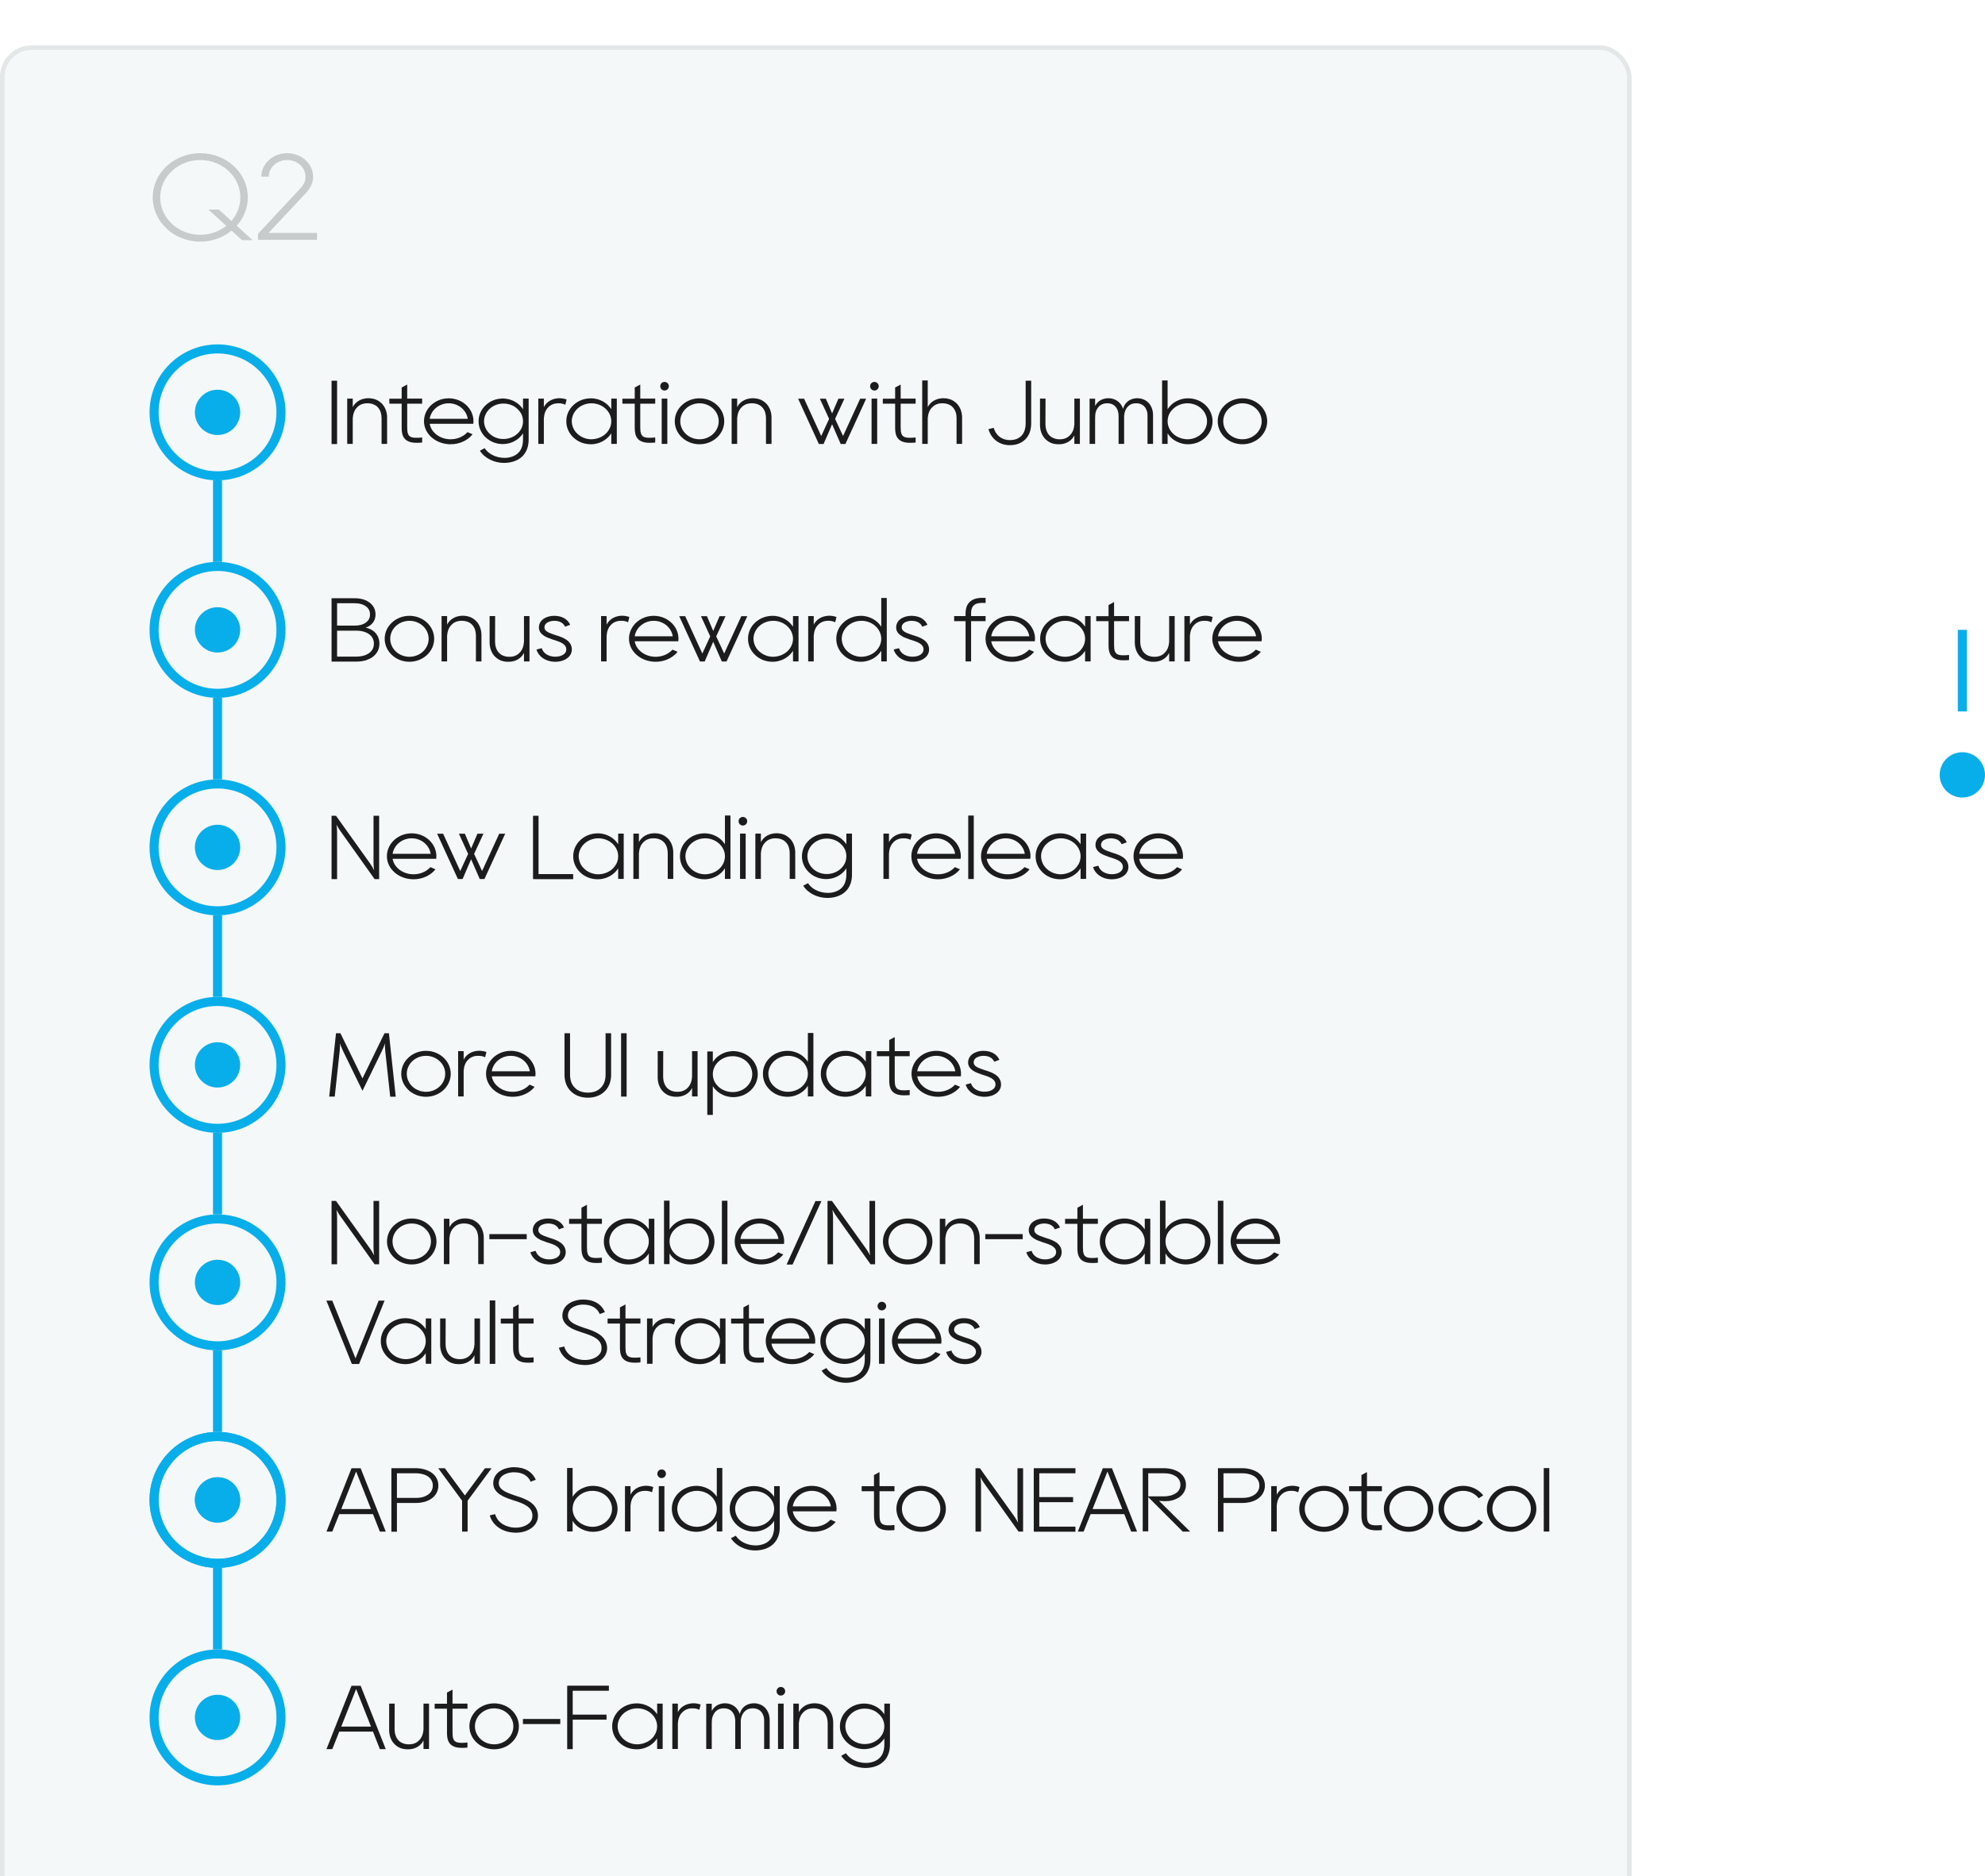 <svg width="438" height="414" viewBox="0 0 438 414" fill="none" xmlns="http://www.w3.org/2000/svg">
<g filter="url(#filter0_d_1431_5145)">
<rect width="360" height="414" rx="7" fill="#F4F8F9"/>
<rect x="0.5" y="0.5" width="359" height="413" rx="6.5" stroke="#BBBBBB" stroke-opacity="0.28"/>
</g>
<path d="M82.42 265.02V275.28C82.42 276.24 82.56 277.04 82.56 277.04C82.56 277.04 82.1 276.18 81.68 275.58L74.14 265.02H73.16V279H74.38V268.74C74.38 267.78 74.24 266.98 74.24 266.98C74.24 266.98 74.7 267.84 75.14 268.44L82.66 279H83.66V265.02H82.42ZM90.852 268.9C87.832 268.9 85.392 271.18 85.392 273.96C85.392 276.76 87.832 279.04 90.852 279.04C93.872 279.04 96.312 276.76 96.312 273.96C96.312 271.18 93.872 268.9 90.852 268.9ZM90.852 277.94C88.512 277.94 86.612 276.16 86.612 273.96C86.612 271.78 88.512 270 90.852 270C93.192 270 95.092 271.78 95.092 273.96C95.092 276.16 93.192 277.94 90.852 277.94ZM106.743 278.96V273.28C106.763 272.26 106.503 271.16 105.763 270.26C105.383 269.82 104.883 269.44 104.323 269.2C103.743 268.96 103.123 268.88 102.523 268.88C101.943 268.9 101.323 269.02 100.783 269.28C100.243 269.54 99.783 269.92 99.463 270.36C99.343 270.52 99.243 270.7 99.163 270.86V268.96H97.943V278.96H99.163V273.5C99.163 273.42 99.163 273.36 99.163 273.28C99.203 272.82 99.283 272.38 99.443 271.96C99.603 271.54 99.843 271.16 100.163 270.86C100.763 270.22 101.643 269.96 102.523 270C103.423 270.02 104.243 270.34 104.763 270.96C105.023 271.26 105.223 271.64 105.343 272.02C105.463 272.42 105.523 272.84 105.523 273.28V278.96H106.743ZM116.224 273.46V272.34H107.984V273.46H116.224ZM121.49 273.24C121.33 273.18 121.17 273.14 121.05 273.1C120.97 273.08 120.89 273.04 120.79 273C119.73 272.66 118.71 272.24 118.79 271.38C118.89 270.02 120.89 270 120.91 270C122.13 270 122.95 270.44 123.33 271.3L124.47 270.88C123.89 269.6 122.63 268.9 120.91 268.9C119.39 268.9 117.71 269.64 117.57 271.3C117.43 273.06 119.41 273.72 120.37 274.04C120.45 274.08 120.53 274.1 120.61 274.14C120.75 274.18 120.91 274.24 121.09 274.28C122.39 274.7 123.57 275.16 123.61 276.28C123.61 276.68 123.47 277.04 123.15 277.3C122.67 277.74 121.87 277.96 121.01 277.92C119.91 277.88 118.59 277.36 118.19 276.04L117.03 276.34C117.49 277.9 119.03 278.96 120.95 279.04C121.03 279.04 121.11 279.04 121.19 279.04C122.31 279.04 123.33 278.7 124.01 278.1C124.57 277.6 124.85 276.96 124.83 276.26C124.77 274.26 122.63 273.6 121.49 273.24ZM130.178 277.34C129.698 277.02 129.518 276.5 129.518 275.3V270.08H132.818V268.96H129.518V265.86L128.298 266.52V268.98H125.578V270.08H128.298V275.3C128.298 276.62 128.498 277.62 129.458 278.24C130.038 278.6 130.778 278.72 131.598 278.72C131.998 278.72 132.398 278.7 132.818 278.66V277.54C131.858 277.64 130.738 277.7 130.178 277.34ZM143.164 268.96V271.3C142.964 271.02 142.764 270.74 142.504 270.48C142.024 270 141.444 269.6 140.804 269.34C140.144 269.06 139.424 268.9 138.704 268.9C137.984 268.9 137.244 269.02 136.584 269.28C135.904 269.54 135.304 269.92 134.804 270.4C133.784 271.34 133.224 272.66 133.244 273.96C133.224 275.28 133.784 276.58 134.804 277.54C135.304 278.02 135.904 278.4 136.564 278.66C137.244 278.92 137.964 279.04 138.704 279.04C139.424 279.04 140.144 278.88 140.804 278.6C141.444 278.34 142.024 277.92 142.504 277.46C142.764 277.2 142.964 276.92 143.164 276.62V278.96H144.384V268.96H143.164ZM142.804 275.54C142.564 276.02 142.224 276.48 141.804 276.84C140.964 277.56 139.824 277.94 138.704 277.94C137.584 277.92 136.484 277.48 135.704 276.74C134.904 276.02 134.464 275 134.444 273.96C134.444 272.94 134.904 271.92 135.704 271.18C136.484 270.46 137.564 270.02 138.704 270C139.824 269.98 140.964 270.36 141.804 271.1C142.224 271.46 142.564 271.9 142.804 272.4C143.044 272.9 143.164 273.42 143.164 273.96C143.164 274.5 143.044 275.04 142.804 275.54ZM156.097 270.4C155.597 269.92 154.977 269.54 154.317 269.28C153.637 269.02 152.917 268.9 152.197 268.9C151.457 268.9 150.737 269.06 150.097 269.34C149.437 269.6 148.857 270 148.397 270.48C148.137 270.74 147.917 271.02 147.737 271.32V264.96H146.517V278.96H147.737V276.62C147.917 276.92 148.137 277.2 148.377 277.46C148.857 277.94 149.437 278.34 150.097 278.6C150.737 278.88 151.457 279.04 152.197 279.04C152.917 279.04 153.637 278.92 154.317 278.66C154.977 278.4 155.597 278.02 156.097 277.54C157.097 276.58 157.657 275.28 157.657 273.96C157.657 272.66 157.097 271.34 156.097 270.4ZM155.197 276.74C154.417 277.48 153.317 277.92 152.197 277.94C151.077 277.94 149.937 277.56 149.097 276.84C148.677 276.48 148.317 276.02 148.097 275.54C147.857 275.04 147.737 274.5 147.737 273.96C147.737 273.42 147.857 272.88 148.077 272.4C148.317 271.9 148.677 271.46 149.097 271.1C149.937 270.36 151.077 269.98 152.197 270C153.317 270.02 154.417 270.44 155.197 271.18C155.977 271.92 156.437 272.94 156.437 273.96C156.437 275 155.977 276.02 155.197 276.74ZM160.51 278.98V264.98H159.29V278.98H160.51ZM172.99 274.52C173.01 274.34 173.03 274.16 173.03 273.96C173.03 271.18 170.59 268.9 167.57 268.9C164.55 268.9 162.11 271.18 162.11 273.96C162.11 276.76 164.73 279.04 167.99 279.04C169.95 279.04 171.75 278.2 172.83 276.84L171.71 276.36C170.83 277.34 169.47 277.94 167.99 277.94C165.63 277.94 163.69 276.44 163.37 274.52H172.99ZM163.37 273.42C163.67 271.5 165.43 270 167.57 270C169.71 270 171.47 271.5 171.77 273.42H163.37ZM179.926 265.06L173.566 279.06H174.886L181.246 265.06H179.926ZM191.854 265.02V275.28C191.854 276.24 191.994 277.04 191.994 277.04C191.994 277.04 191.534 276.18 191.114 275.58L183.574 265.02H182.594V279H183.814V268.74C183.814 267.78 183.674 266.98 183.674 266.98C183.674 266.98 184.134 267.84 184.574 268.44L192.094 279H193.094V265.02H191.854ZM200.286 268.9C197.266 268.9 194.826 271.18 194.826 273.96C194.826 276.76 197.266 279.04 200.286 279.04C203.306 279.04 205.746 276.76 205.746 273.96C205.746 271.18 203.306 268.9 200.286 268.9ZM200.286 277.94C197.946 277.94 196.046 276.16 196.046 273.96C196.046 271.78 197.946 270 200.286 270C202.626 270 204.526 271.78 204.526 273.96C204.526 276.16 202.626 277.94 200.286 277.94ZM216.176 278.96V273.28C216.196 272.26 215.936 271.16 215.196 270.26C214.816 269.82 214.316 269.44 213.756 269.2C213.176 268.96 212.556 268.88 211.956 268.88C211.376 268.9 210.756 269.02 210.216 269.28C209.676 269.54 209.216 269.92 208.896 270.36C208.776 270.52 208.676 270.7 208.596 270.86V268.96H207.376V278.96H208.596V273.5C208.596 273.42 208.596 273.36 208.596 273.28C208.636 272.82 208.716 272.38 208.876 271.96C209.036 271.54 209.276 271.16 209.596 270.86C210.196 270.22 211.076 269.96 211.956 270C212.856 270.02 213.676 270.34 214.196 270.96C214.456 271.26 214.656 271.64 214.776 272.02C214.896 272.42 214.956 272.84 214.956 273.28V278.96H216.176ZM225.658 273.46V272.34H217.418V273.46H225.658ZM230.924 273.24C230.764 273.18 230.604 273.14 230.484 273.1C230.404 273.08 230.324 273.04 230.224 273C229.164 272.66 228.144 272.24 228.224 271.38C228.324 270.02 230.324 270 230.344 270C231.564 270 232.384 270.44 232.764 271.3L233.904 270.88C233.324 269.6 232.064 268.9 230.344 268.9C228.824 268.9 227.144 269.64 227.004 271.3C226.864 273.06 228.844 273.72 229.804 274.04C229.884 274.08 229.964 274.1 230.044 274.14C230.184 274.18 230.344 274.24 230.524 274.28C231.824 274.7 233.004 275.16 233.044 276.28C233.044 276.68 232.904 277.04 232.584 277.3C232.104 277.74 231.304 277.96 230.444 277.92C229.344 277.88 228.024 277.36 227.624 276.04L226.464 276.34C226.924 277.9 228.464 278.96 230.384 279.04C230.464 279.04 230.544 279.04 230.624 279.04C231.744 279.04 232.764 278.7 233.444 278.1C234.004 277.6 234.284 276.96 234.264 276.26C234.204 274.26 232.064 273.6 230.924 273.24ZM239.612 277.34C239.132 277.02 238.952 276.5 238.952 275.3V270.08H242.252V268.96H238.952V265.86L237.732 266.52V268.98H235.012V270.08H237.732V275.3C237.732 276.62 237.932 277.62 238.892 278.24C239.472 278.6 240.212 278.72 241.032 278.72C241.432 278.72 241.832 278.7 242.252 278.66V277.54C241.292 277.64 240.172 277.7 239.612 277.34ZM252.597 268.96V271.3C252.397 271.02 252.197 270.74 251.937 270.48C251.457 270 250.877 269.6 250.237 269.34C249.577 269.06 248.857 268.9 248.137 268.9C247.417 268.9 246.677 269.02 246.017 269.28C245.337 269.54 244.737 269.92 244.237 270.4C243.217 271.34 242.657 272.66 242.677 273.96C242.657 275.28 243.217 276.58 244.237 277.54C244.737 278.02 245.337 278.4 245.997 278.66C246.677 278.92 247.397 279.04 248.137 279.04C248.857 279.04 249.577 278.88 250.237 278.6C250.877 278.34 251.457 277.92 251.937 277.46C252.197 277.2 252.397 276.92 252.597 276.62V278.96H253.817V268.96H252.597ZM252.237 275.54C251.997 276.02 251.657 276.48 251.237 276.84C250.397 277.56 249.257 277.94 248.137 277.94C247.017 277.92 245.917 277.48 245.137 276.74C244.337 276.02 243.897 275 243.877 273.96C243.877 272.94 244.337 271.92 245.137 271.18C245.917 270.46 246.997 270.02 248.137 270C249.257 269.98 250.397 270.36 251.237 271.1C251.657 271.46 251.997 271.9 252.237 272.4C252.477 272.9 252.597 273.42 252.597 273.96C252.597 274.5 252.477 275.04 252.237 275.54ZM265.531 270.4C265.031 269.92 264.411 269.54 263.751 269.28C263.071 269.02 262.351 268.9 261.631 268.9C260.891 268.9 260.171 269.06 259.531 269.34C258.871 269.6 258.291 270 257.831 270.48C257.571 270.74 257.351 271.02 257.171 271.32V264.96H255.951V278.96H257.171V276.62C257.351 276.92 257.571 277.2 257.811 277.46C258.291 277.94 258.871 278.34 259.531 278.6C260.171 278.88 260.891 279.04 261.631 279.04C262.351 279.04 263.071 278.92 263.751 278.66C264.411 278.4 265.031 278.02 265.531 277.54C266.531 276.58 267.091 275.28 267.091 273.96C267.091 272.66 266.531 271.34 265.531 270.4ZM264.631 276.74C263.851 277.48 262.751 277.92 261.631 277.94C260.511 277.94 259.371 277.56 258.531 276.84C258.111 276.48 257.751 276.02 257.531 275.54C257.291 275.04 257.171 274.5 257.171 273.96C257.171 273.42 257.291 272.88 257.511 272.4C257.751 271.9 258.111 271.46 258.531 271.1C259.371 270.36 260.511 269.98 261.631 270C262.751 270.02 263.851 270.44 264.631 271.18C265.411 271.92 265.871 272.94 265.871 273.96C265.871 275 265.411 276.02 264.631 276.74ZM269.944 278.98V264.98H268.724V278.98H269.944ZM282.424 274.52C282.444 274.34 282.464 274.16 282.464 273.96C282.464 271.18 280.024 268.9 277.004 268.9C273.984 268.9 271.544 271.18 271.544 273.96C271.544 276.76 274.164 279.04 277.424 279.04C279.384 279.04 281.184 278.2 282.264 276.84L281.144 276.36C280.264 277.34 278.904 277.94 277.424 277.94C275.064 277.94 273.124 276.44 272.804 274.52H282.424ZM272.804 273.42C273.104 271.5 274.864 270 277.004 270C279.144 270 280.904 271.5 281.204 273.42H272.804ZM83.56 287.02L78.44 299.76L73.32 287.02H72.02L77.64 301H79.24L84.86 287.02H83.56ZM93.945 290.96V293.3C93.745 293.02 93.545 292.74 93.285 292.48C92.805 292 92.225 291.6 91.585 291.34C90.925 291.06 90.205 290.9 89.485 290.9C88.765 290.9 88.025 291.02 87.365 291.28C86.685 291.54 86.085 291.92 85.585 292.4C84.565 293.34 84.005 294.66 84.025 295.96C84.005 297.28 84.565 298.58 85.585 299.54C86.085 300.02 86.685 300.4 87.345 300.66C88.025 300.92 88.745 301.04 89.485 301.04C90.205 301.04 90.925 300.88 91.585 300.6C92.225 300.34 92.805 299.92 93.285 299.46C93.545 299.2 93.745 298.92 93.945 298.62V300.96H95.165V290.96H93.945ZM93.585 297.54C93.345 298.02 93.005 298.48 92.585 298.84C91.745 299.56 90.605 299.94 89.485 299.94C88.365 299.92 87.265 299.48 86.485 298.74C85.685 298.02 85.245 297 85.225 295.96C85.225 294.94 85.685 293.92 86.485 293.18C87.265 292.46 88.345 292.02 89.485 292C90.605 291.98 91.745 292.36 92.585 293.1C93.005 293.46 93.345 293.9 93.585 294.4C93.825 294.9 93.945 295.42 93.945 295.96C93.945 296.5 93.825 297.04 93.585 297.54ZM104.698 290.96V296.44C104.698 296.52 104.698 296.58 104.698 296.66C104.658 297.12 104.578 297.56 104.418 297.98C104.258 298.4 104.018 298.78 103.698 299.08C103.098 299.72 102.218 299.98 101.318 299.94C100.438 299.92 99.618 299.58 99.098 298.98C98.838 298.68 98.638 298.3 98.518 297.9C98.378 297.52 98.338 297.08 98.318 296.66L98.338 290.96H97.118V296.66C97.098 297.68 97.358 298.78 98.098 299.68C98.478 300.12 98.978 300.5 99.538 300.74C100.098 300.96 100.738 301.06 101.318 301.04C101.918 301.04 102.538 300.92 103.078 300.66C103.618 300.4 104.078 300.02 104.398 299.58C104.518 299.4 104.618 299.24 104.698 299.08V300.96H105.918V290.96H104.698ZM109.28 300.98V286.98H108.06V300.98H109.28ZM115.1 299.34C114.62 299.02 114.44 298.5 114.44 297.3V292.08H117.74V290.96H114.44V287.86L113.22 288.52V290.98H110.5V292.08H113.22V297.3C113.22 298.62 113.42 299.62 114.38 300.24C114.96 300.6 115.7 300.72 116.52 300.72C116.92 300.72 117.32 300.7 117.74 300.66V299.54C116.78 299.64 115.66 299.7 115.1 299.34ZM129.358 293.18C129.138 293.1 128.918 293.04 128.738 292.98C128.638 292.94 128.498 292.88 128.358 292.84C126.758 292.28 125.198 291.62 125.318 290.16C125.458 288.38 127.538 287.9 128.618 287.9C130.478 287.9 131.738 288.6 132.338 289.98L133.478 289.56C132.678 287.74 130.998 286.78 128.618 286.78C127.158 286.78 124.318 287.48 124.098 290.08C123.898 292.5 126.618 293.44 127.938 293.88C128.058 293.92 128.178 293.96 128.278 294C128.478 294.08 128.698 294.14 128.958 294.22C130.918 294.86 132.698 295.6 132.738 297.42C132.758 298.1 132.518 298.7 131.978 299.16C131.238 299.82 130.038 300.18 128.758 300.12C127.098 300.04 125.098 299.22 124.498 297.14L123.318 297.42C123.958 299.62 126.058 301.1 128.698 301.22C128.798 301.22 128.918 301.24 129.038 301.24C130.538 301.24 131.918 300.78 132.838 299.96C133.598 299.28 133.998 298.38 133.957 297.4C133.878 294.64 130.938 293.7 129.358 293.18ZM138.674 299.34C138.194 299.02 138.014 298.5 138.014 297.3V292.08H141.314V290.96H138.014V287.86L136.794 288.52V290.98H134.074V292.08H136.794V297.3C136.794 298.62 136.994 299.62 137.954 300.24C138.534 300.6 139.274 300.72 140.094 300.72C140.494 300.72 140.894 300.7 141.314 300.66V299.54C140.354 299.64 139.234 299.7 138.674 299.34ZM147.347 290.88C146.767 290.9 146.147 291.02 145.607 291.28C145.067 291.54 144.607 291.92 144.287 292.36C144.167 292.52 144.067 292.7 143.987 292.86V290.96H142.767V300.96H143.987V295.5C143.987 295.42 143.987 295.36 143.987 295.28C144.027 294.82 144.107 294.38 144.267 293.96C144.427 293.54 144.667 293.16 144.987 292.86C145.587 292.22 146.467 291.96 147.347 292C147.847 292 148.327 292.12 148.727 292.32L149.007 291.16C148.467 290.96 147.907 290.88 147.347 290.88ZM158.867 290.96V293.3C158.667 293.02 158.467 292.74 158.207 292.48C157.727 292 157.147 291.6 156.507 291.34C155.847 291.06 155.127 290.9 154.407 290.9C153.687 290.9 152.947 291.02 152.287 291.28C151.607 291.54 151.007 291.92 150.507 292.4C149.487 293.34 148.927 294.66 148.947 295.96C148.927 297.28 149.487 298.58 150.507 299.54C151.007 300.02 151.607 300.4 152.267 300.66C152.947 300.92 153.667 301.04 154.407 301.04C155.127 301.04 155.847 300.88 156.507 300.6C157.147 300.34 157.727 299.92 158.207 299.46C158.467 299.2 158.667 298.92 158.867 298.62V300.96H160.087V290.96H158.867ZM158.507 297.54C158.267 298.02 157.927 298.48 157.507 298.84C156.667 299.56 155.527 299.94 154.407 299.94C153.287 299.92 152.187 299.48 151.407 298.74C150.607 298.02 150.167 297 150.147 295.96C150.147 294.94 150.607 293.92 151.407 293.18C152.187 292.46 153.267 292.02 154.407 292C155.527 291.98 156.667 292.36 157.507 293.1C157.927 293.46 158.267 293.9 158.507 294.4C158.747 294.9 158.867 295.42 158.867 295.96C158.867 296.5 158.747 297.04 158.507 297.54ZM165.92 299.34C165.44 299.02 165.26 298.5 165.26 297.3V292.08H168.56V290.96H165.26V287.86L164.04 288.52V290.98H161.32V292.08H164.04V297.3C164.04 298.62 164.24 299.62 165.2 300.24C165.78 300.6 166.52 300.72 167.34 300.72C167.74 300.72 168.14 300.7 168.56 300.66V299.54C167.6 299.64 166.48 299.7 165.92 299.34ZM179.846 296.52C179.866 296.34 179.886 296.16 179.886 295.96C179.886 293.18 177.446 290.9 174.426 290.9C171.406 290.9 168.966 293.18 168.966 295.96C168.966 298.76 171.586 301.04 174.846 301.04C176.806 301.04 178.606 300.2 179.686 298.84L178.566 298.36C177.686 299.34 176.326 299.94 174.846 299.94C172.486 299.94 170.546 298.44 170.226 296.52H179.846ZM170.226 295.42C170.526 293.5 172.286 292 174.426 292C176.566 292 178.326 293.5 178.626 295.42H170.226ZM190.817 290.96V293.32C190.637 293.04 190.437 292.76 190.177 292.52C189.717 292.04 189.137 291.66 188.497 291.38C187.857 291.1 187.137 290.96 186.417 290.94C185.697 290.94 184.977 291.06 184.317 291.32C183.657 291.58 183.057 291.96 182.557 292.44C181.557 293.38 180.997 294.68 181.017 295.96C180.997 297.26 181.557 298.56 182.557 299.5C183.057 299.98 183.657 300.36 184.317 300.62C184.977 300.88 185.697 301 186.417 301C187.137 300.98 187.857 300.84 188.497 300.56C189.137 300.28 189.717 299.9 190.177 299.42C190.437 299.18 190.637 298.9 190.817 298.62V300.04C190.817 301.58 190.257 303.52 187.577 303.98C185.537 304.3 183.337 303.44 182.357 301.9L181.297 302.46C182.357 304.14 184.477 305.16 186.657 305.16C187.037 305.16 187.417 305.12 187.797 305.06C190.497 304.62 192.057 302.78 192.057 300.04V290.96H190.817ZM190.477 297.52C190.237 298 189.897 298.44 189.477 298.8C188.657 299.52 187.517 299.9 186.417 299.88C185.317 299.88 184.217 299.44 183.457 298.72C182.677 298 182.217 296.98 182.217 295.96C182.217 294.94 182.677 293.94 183.457 293.22C184.217 292.5 185.317 292.06 186.417 292.06C187.517 292.04 188.657 292.4 189.477 293.14C189.897 293.5 190.237 293.94 190.477 294.42C190.697 294.9 190.817 295.44 190.817 295.96C190.817 296.5 190.697 297.04 190.477 297.52ZM195.198 300.96V290.96H193.958V300.96H195.198ZM194.578 287.28C194.058 287.28 193.638 287.7 193.638 288.22C193.638 288.76 194.058 289.18 194.578 289.18C195.098 289.18 195.538 288.76 195.538 288.22C195.538 287.7 195.098 287.28 194.578 287.28ZM207.697 296.52C207.717 296.34 207.737 296.16 207.737 295.96C207.737 293.18 205.297 290.9 202.277 290.9C199.257 290.9 196.817 293.18 196.817 295.96C196.817 298.76 199.437 301.04 202.697 301.04C204.657 301.04 206.457 300.2 207.537 298.84L206.417 298.36C205.537 299.34 204.177 299.94 202.697 299.94C200.337 299.94 198.397 298.44 198.077 296.52H207.697ZM198.077 295.42C198.377 293.5 200.137 292 202.277 292C204.417 292 206.177 293.5 206.477 295.42H198.077ZM213.229 295.24C213.069 295.18 212.909 295.14 212.789 295.1C212.709 295.08 212.629 295.04 212.529 295C211.469 294.66 210.449 294.24 210.529 293.38C210.629 292.02 212.629 292 212.649 292C213.869 292 214.689 292.44 215.069 293.3L216.209 292.88C215.629 291.6 214.369 290.9 212.649 290.9C211.129 290.9 209.449 291.64 209.309 293.3C209.169 295.06 211.149 295.72 212.109 296.04C212.189 296.08 212.269 296.1 212.349 296.14C212.489 296.18 212.649 296.24 212.829 296.28C214.129 296.7 215.309 297.16 215.349 298.28C215.349 298.68 215.209 299.04 214.889 299.3C214.409 299.74 213.609 299.96 212.749 299.92C211.649 299.88 210.329 299.36 209.929 298.04L208.769 298.34C209.229 299.9 210.769 300.96 212.689 301.04C212.769 301.04 212.849 301.04 212.929 301.04C214.049 301.04 215.069 300.7 215.749 300.1C216.309 299.6 216.589 298.96 216.569 298.26C216.509 296.26 214.369 295.6 213.229 295.24Z" fill="#1C1C1C"/>
<circle cx="48" cy="283" r="14" stroke="#08AEEA" stroke-width="2"/>
<circle cx="48" cy="331" r="14" stroke="#08AEEA" stroke-width="2"/>
<circle cx="48" cy="283" r="5" fill="#08AEEA"/>
<circle cx="48" cy="331" r="5" fill="#08AEEA"/>
<circle cx="48" cy="331" r="14" stroke="#08AEEA" stroke-width="2"/>
<circle cx="48" cy="331" r="5" fill="#08AEEA"/>
<path d="M62 379C62 386.732 55.732 393 48 393C40.268 393 34 386.732 34 379C34 371.268 40.268 365 48 365C55.732 365 62 371.268 62 379Z" stroke="#08AEEA" stroke-width="2"/>
<circle cx="48" cy="379" r="5" fill="#08AEEA"/>
<circle cx="433" cy="171" r="5" fill="#08AEEA"/>
<path opacity="0.2" d="M52.224 49.814C53.763 48.113 54.681 45.953 54.681 43.55C54.681 38.177 49.983 33.803 44.178 33.803C38.4 33.803 33.702 38.177 33.702 43.55C33.702 48.95 38.4 53.324 44.178 53.324C46.824 53.324 49.254 52.406 51.09 50.894L53.412 53H55.734L52.224 49.814ZM51.063 48.761L48.309 46.25H45.987L49.929 49.841C48.363 51.056 46.365 51.812 44.178 51.812C39.318 51.812 35.349 48.113 35.349 43.577C35.349 39.014 39.318 35.315 44.178 35.315C49.065 35.315 53.034 39.014 53.034 43.577C53.034 45.521 52.305 47.33 51.063 48.761ZM59.256 51.407C61.281 49.247 65.466 44.765 67.545 42.551C67.977 42.092 68.517 41.363 68.76 40.688C68.976 40.148 69.084 39.581 69.084 38.987C69.084 36.125 66.519 33.803 63.36 33.803C60.228 33.803 57.663 36.125 57.663 38.987H59.31C59.31 36.962 61.146 35.315 63.36 35.315C65.601 35.315 67.41 36.962 67.41 38.987C67.41 39.392 67.356 39.824 67.194 40.202C67.059 40.58 66.681 41.147 66.276 41.579C63.657 44.387 57.636 50.84 56.934 51.596V52.919H69.948V51.407H59.256Z" fill="#1C1C1C"/>
<path d="M79.58 372.02H77.56L72.04 386H73.32L74.86 382.14H82.3L83.82 386H85.12L79.58 372.02ZM75.3 381.02L78.58 372.74L81.86 381.02H75.3ZM93.448 375.96V381.44C93.448 381.52 93.448 381.58 93.448 381.66C93.408 382.12 93.328 382.56 93.168 382.98C93.008 383.4 92.768 383.78 92.448 384.08C91.848 384.72 90.968 384.98 90.068 384.94C89.188 384.92 88.368 384.58 87.848 383.98C87.588 383.68 87.388 383.3 87.268 382.9C87.128 382.52 87.088 382.08 87.068 381.66L87.088 375.96H85.868V381.66C85.848 382.68 86.108 383.78 86.848 384.68C87.228 385.12 87.728 385.5 88.288 385.74C88.848 385.96 89.488 386.06 90.068 386.04C90.668 386.04 91.288 385.92 91.828 385.66C92.368 385.4 92.828 385.02 93.148 384.58C93.268 384.4 93.368 384.24 93.448 384.08V385.96H94.668V375.96H93.448ZM100.51 384.34C100.03 384.02 99.85 383.5 99.85 382.3V377.08H103.15V375.96H99.85V372.86L98.63 373.52V375.98H95.91V377.08H98.63V382.3C98.63 383.62 98.83 384.62 99.79 385.24C100.37 385.6 101.11 385.72 101.93 385.72C102.33 385.72 102.73 385.7 103.15 385.66V384.54C102.19 384.64 101.07 384.7 100.51 384.34ZM109.036 375.9C106.016 375.9 103.576 378.18 103.576 380.96C103.576 383.76 106.016 386.04 109.036 386.04C112.056 386.04 114.496 383.76 114.496 380.96C114.496 378.18 112.056 375.9 109.036 375.9ZM109.036 384.94C106.696 384.94 104.796 383.16 104.796 380.96C104.796 378.78 106.696 377 109.036 377C111.376 377 113.276 378.78 113.276 380.96C113.276 383.16 111.376 384.94 109.036 384.94ZM123.626 380.46V379.34H115.386V380.46H123.626ZM134.353 373.12V372H125.333V372.02H125.153V386H126.373V379.5H133.833V378.38H126.373V373.12H134.353ZM145 375.96V378.3C144.8 378.02 144.6 377.74 144.34 377.48C143.86 377 143.28 376.6 142.64 376.34C141.98 376.06 141.26 375.9 140.54 375.9C139.82 375.9 139.08 376.02 138.42 376.28C137.74 376.54 137.14 376.92 136.64 377.4C135.62 378.34 135.06 379.66 135.08 380.96C135.06 382.28 135.62 383.58 136.64 384.54C137.14 385.02 137.74 385.4 138.4 385.66C139.08 385.92 139.8 386.04 140.54 386.04C141.26 386.04 141.98 385.88 142.64 385.6C143.28 385.34 143.86 384.92 144.34 384.46C144.6 384.2 144.8 383.92 145 383.62V385.96H146.22V375.96H145ZM144.64 382.54C144.4 383.02 144.06 383.48 143.64 383.84C142.8 384.56 141.66 384.94 140.54 384.94C139.42 384.92 138.32 384.48 137.54 383.74C136.74 383.02 136.3 382 136.28 380.96C136.28 379.94 136.74 378.92 137.54 378.18C138.32 377.46 139.4 377.02 140.54 377C141.66 376.98 142.8 377.36 143.64 378.1C144.06 378.46 144.4 378.9 144.64 379.4C144.88 379.9 145 380.42 145 380.96C145 381.5 144.88 382.04 144.64 382.54ZM152.933 375.88C152.353 375.9 151.733 376.02 151.193 376.28C150.653 376.54 150.193 376.92 149.873 377.36C149.753 377.52 149.653 377.7 149.573 377.86V375.96H148.353V385.96H149.573V380.5C149.573 380.42 149.573 380.36 149.573 380.28C149.613 379.82 149.693 379.38 149.853 378.96C150.013 378.54 150.253 378.16 150.573 377.86C151.173 377.22 152.053 376.96 152.933 377C153.433 377 153.913 377.12 154.313 377.32L154.593 376.16C154.053 375.96 153.493 375.88 152.933 375.88ZM169.833 385.96V380.46V379.76C169.833 379.52 169.833 379.26 169.793 379C169.733 378.5 169.573 377.98 169.293 377.5C169.013 377 168.573 376.58 168.033 376.28C167.753 376.14 167.453 376.04 167.153 375.96C166.853 375.9 166.553 375.88 166.253 375.88C165.953 375.9 165.653 375.94 165.353 376.02C165.073 376.1 164.793 376.22 164.533 376.38C164.033 376.7 163.673 377.14 163.453 377.6C163.353 377.82 163.273 378.02 163.233 378.24C163.133 377.98 163.033 377.74 162.893 377.5C162.613 377 162.173 376.58 161.633 376.28C161.353 376.14 161.073 376.04 160.753 375.96C160.453 375.9 160.153 375.88 159.853 375.88C159.553 375.9 159.253 375.94 158.973 376.02C158.673 376.1 158.393 376.22 158.153 376.38C157.653 376.7 157.273 377.14 157.053 377.6C157.053 377.62 157.053 377.62 157.053 377.62V375.98H155.833V385.96H157.053V380.28L157.073 379.76C157.073 379.54 157.113 379.32 157.153 379.1C157.253 378.68 157.433 378.28 157.693 377.94C157.953 377.6 158.293 377.34 158.673 377.18C159.033 377.04 159.433 376.98 159.853 377C160.693 377.02 161.373 377.4 161.773 378.04C161.993 378.38 162.113 378.76 162.173 379.14C162.213 379.36 162.233 379.56 162.233 379.76V380.46V385.96H163.453V380.46V380.2V379.76C163.473 379.54 163.493 379.32 163.553 379.1C163.653 378.68 163.833 378.26 164.093 377.94C164.353 377.6 164.693 377.34 165.053 377.18C165.433 377.04 165.833 376.98 166.253 377C167.073 377.02 167.773 377.4 168.173 378.04C168.373 378.38 168.513 378.76 168.573 379.14C168.613 379.34 168.613 379.56 168.613 379.76V380.46V385.96H169.833ZM172.913 385.96V375.96H171.673V385.96H172.913ZM172.293 372.28C171.773 372.28 171.353 372.7 171.353 373.22C171.353 373.76 171.773 374.18 172.293 374.18C172.813 374.18 173.253 373.76 173.253 373.22C173.253 372.7 172.813 372.28 172.293 372.28ZM183.852 385.96V380.28C183.872 379.26 183.612 378.16 182.872 377.26C182.492 376.82 181.992 376.44 181.432 376.2C180.852 375.96 180.232 375.88 179.632 375.88C179.052 375.9 178.432 376.02 177.892 376.28C177.352 376.54 176.892 376.92 176.572 377.36C176.452 377.52 176.352 377.7 176.272 377.86V375.96H175.052V385.96H176.272V380.5C176.272 380.42 176.272 380.36 176.272 380.28C176.312 379.82 176.392 379.38 176.552 378.96C176.712 378.54 176.952 378.16 177.272 377.86C177.872 377.22 178.752 376.96 179.632 377C180.532 377.02 181.352 377.34 181.872 377.96C182.132 378.26 182.332 378.64 182.452 379.02C182.572 379.42 182.632 379.84 182.632 380.28V385.96H183.852ZM195.133 375.96V378.32C194.953 378.04 194.753 377.76 194.493 377.52C194.033 377.04 193.453 376.66 192.813 376.38C192.173 376.1 191.453 375.96 190.733 375.94C190.013 375.94 189.293 376.06 188.633 376.32C187.973 376.58 187.373 376.96 186.873 377.44C185.873 378.38 185.313 379.68 185.333 380.96C185.313 382.26 185.873 383.56 186.873 384.5C187.373 384.98 187.973 385.36 188.633 385.62C189.293 385.88 190.013 386 190.733 386C191.453 385.98 192.173 385.84 192.813 385.56C193.453 385.28 194.033 384.9 194.493 384.42C194.753 384.18 194.953 383.9 195.133 383.62V385.04C195.133 386.58 194.573 388.52 191.893 388.98C189.853 389.3 187.653 388.44 186.673 386.9L185.613 387.46C186.673 389.14 188.793 390.16 190.973 390.16C191.353 390.16 191.733 390.12 192.113 390.06C194.813 389.62 196.373 387.78 196.373 385.04V375.96H195.133ZM194.793 382.52C194.553 383 194.213 383.44 193.793 383.8C192.973 384.52 191.833 384.9 190.733 384.88C189.633 384.88 188.533 384.44 187.773 383.72C186.993 383 186.533 381.98 186.533 380.96C186.533 379.94 186.993 378.94 187.773 378.22C188.533 377.5 189.633 377.06 190.733 377.06C191.833 377.04 192.973 377.4 193.793 378.14C194.213 378.5 194.553 378.94 194.793 379.42C195.013 379.9 195.133 380.44 195.133 380.96C195.133 381.5 195.013 382.04 194.793 382.52Z" fill="#1C1C1C"/>
<path d="M79.58 324.02H77.56L72.04 338H73.32L74.86 334.14H82.3L83.82 338H85.12L79.58 324.02ZM75.3 333.02L78.58 324.74L81.86 333.02H75.3ZM96.364 326.28C96.124 325.8 95.764 325.38 95.304 325.04C94.864 324.72 94.324 324.46 93.704 324.28C93.104 324.1 92.424 324 91.684 324H86.364V338.02H87.584V331.68H91.684C92.424 331.68 93.104 331.58 93.704 331.42C94.324 331.24 94.864 330.98 95.304 330.64C95.764 330.3 96.124 329.88 96.364 329.4C96.604 328.92 96.724 328.4 96.724 327.84C96.724 327.28 96.604 326.74 96.364 326.28ZM95.244 328.94C95.084 329.26 94.844 329.54 94.524 329.78C94.204 330.02 93.804 330.22 93.344 330.36C92.864 330.5 92.304 330.56 91.684 330.56H87.584V325.12H91.684C92.304 325.12 92.864 325.2 93.344 325.34C93.804 325.46 94.204 325.66 94.544 325.9C94.844 326.14 95.084 326.42 95.244 326.74C95.424 327.06 95.504 327.44 95.504 327.84C95.504 328.24 95.424 328.6 95.244 328.94ZM107.004 324.02L102.584 330.02L98.164 324.02H96.704L101.964 331.18V338H103.184V331.18L108.464 324.02H107.004ZM114.104 330.18C113.884 330.1 113.664 330.04 113.484 329.98C113.384 329.94 113.244 329.88 113.104 329.84C111.504 329.28 109.944 328.62 110.064 327.16C110.204 325.38 112.284 324.9 113.364 324.9C115.224 324.9 116.484 325.6 117.084 326.98L118.224 326.56C117.424 324.74 115.744 323.78 113.364 323.78C111.904 323.78 109.064 324.48 108.844 327.08C108.644 329.5 111.364 330.44 112.684 330.88C112.804 330.92 112.924 330.96 113.024 331C113.224 331.08 113.444 331.14 113.704 331.22C115.664 331.86 117.444 332.6 117.484 334.42C117.504 335.1 117.264 335.7 116.724 336.16C115.984 336.82 114.784 337.18 113.504 337.12C111.844 337.04 109.844 336.22 109.244 334.14L108.064 334.42C108.704 336.62 110.804 338.1 113.444 338.22C113.544 338.22 113.664 338.24 113.784 338.24C115.284 338.24 116.664 337.78 117.584 336.96C118.344 336.28 118.744 335.38 118.704 334.4C118.624 331.64 115.684 330.7 114.104 330.18ZM134.71 329.4C134.21 328.92 133.59 328.54 132.93 328.28C132.25 328.02 131.53 327.9 130.81 327.9C130.07 327.9 129.35 328.06 128.71 328.34C128.05 328.6 127.47 329 127.01 329.48C126.75 329.74 126.53 330.02 126.35 330.32V323.96H125.13V337.96H126.35V335.62C126.53 335.92 126.75 336.2 126.99 336.46C127.47 336.94 128.05 337.34 128.71 337.6C129.35 337.88 130.07 338.04 130.81 338.04C131.53 338.04 132.25 337.92 132.93 337.66C133.59 337.4 134.21 337.02 134.71 336.54C135.71 335.58 136.27 334.28 136.27 332.96C136.27 331.66 135.71 330.34 134.71 329.4ZM133.81 335.74C133.03 336.48 131.93 336.92 130.81 336.94C129.69 336.94 128.55 336.56 127.71 335.84C127.29 335.48 126.93 335.02 126.71 334.54C126.47 334.04 126.35 333.5 126.35 332.96C126.35 332.42 126.47 331.88 126.69 331.4C126.93 330.9 127.29 330.46 127.71 330.1C128.55 329.36 129.69 328.98 130.81 329C131.93 329.02 133.03 329.44 133.81 330.18C134.59 330.92 135.05 331.94 135.05 332.96C135.05 334 134.59 335.02 133.81 335.74ZM142.484 327.88C141.904 327.9 141.284 328.02 140.744 328.28C140.204 328.54 139.744 328.92 139.424 329.36C139.304 329.52 139.204 329.7 139.124 329.86V327.96H137.904V337.96H139.124V332.5C139.124 332.42 139.124 332.36 139.124 332.28C139.164 331.82 139.244 331.38 139.404 330.96C139.564 330.54 139.804 330.16 140.124 329.86C140.724 329.22 141.604 328.96 142.484 329C142.984 329 143.464 329.12 143.864 329.32L144.144 328.16C143.604 327.96 143.044 327.88 142.484 327.88ZM146.604 337.96V327.96H145.364V337.96H146.604ZM145.984 324.28C145.464 324.28 145.044 324.7 145.044 325.22C145.044 325.76 145.464 326.18 145.984 326.18C146.504 326.18 146.944 325.76 146.944 325.22C146.944 324.7 146.504 324.28 145.984 324.28ZM158.164 323.96V330.3C157.964 330.02 157.764 329.74 157.504 329.48C157.024 329 156.444 328.6 155.804 328.34C155.144 328.06 154.424 327.9 153.704 327.9C152.984 327.9 152.244 328.02 151.584 328.28C150.904 328.54 150.304 328.92 149.804 329.4C148.784 330.34 148.224 331.66 148.244 332.96C148.224 334.28 148.784 335.58 149.804 336.54C150.304 337.02 150.904 337.4 151.564 337.66C152.244 337.92 152.964 338.04 153.704 338.04C154.424 338.04 155.144 337.88 155.804 337.6C156.444 337.34 157.024 336.92 157.504 336.46C157.744 336.2 157.964 335.92 158.164 335.62V337.96H159.384V323.96H158.164ZM157.804 334.54C157.564 335.02 157.224 335.48 156.804 335.84C155.964 336.56 154.824 336.94 153.704 336.94C152.584 336.92 151.484 336.48 150.704 335.74C149.904 335.02 149.464 334 149.444 332.96C149.444 331.94 149.904 330.92 150.704 330.18C151.484 329.46 152.564 329.02 153.704 329C154.824 328.98 155.964 329.36 156.804 330.1C157.224 330.46 157.564 330.9 157.804 331.4C158.044 331.9 158.164 332.42 158.164 332.96C158.164 333.5 158.044 334.04 157.804 334.54ZM170.817 327.96V330.32C170.637 330.04 170.437 329.76 170.177 329.52C169.717 329.04 169.137 328.66 168.497 328.38C167.857 328.1 167.137 327.96 166.417 327.94C165.697 327.94 164.977 328.06 164.317 328.32C163.657 328.58 163.057 328.96 162.557 329.44C161.557 330.38 160.997 331.68 161.017 332.96C160.997 334.26 161.557 335.56 162.557 336.5C163.057 336.98 163.657 337.36 164.317 337.62C164.977 337.88 165.697 338 166.417 338C167.137 337.98 167.857 337.84 168.497 337.56C169.137 337.28 169.717 336.9 170.177 336.42C170.437 336.18 170.637 335.9 170.817 335.62V337.04C170.817 338.58 170.257 340.52 167.577 340.98C165.537 341.3 163.337 340.44 162.357 338.9L161.297 339.46C162.357 341.14 164.477 342.16 166.657 342.16C167.037 342.16 167.417 342.12 167.797 342.06C170.497 341.62 172.057 339.78 172.057 337.04V327.96H170.817ZM170.477 334.52C170.237 335 169.897 335.44 169.477 335.8C168.657 336.52 167.517 336.9 166.417 336.88C165.317 336.88 164.217 336.44 163.457 335.72C162.677 335 162.217 333.98 162.217 332.96C162.217 331.94 162.677 330.94 163.457 330.22C164.217 329.5 165.317 329.06 166.417 329.06C167.517 329.04 168.657 329.4 169.477 330.14C169.897 330.5 170.237 330.94 170.477 331.42C170.697 331.9 170.817 332.44 170.817 332.96C170.817 333.5 170.697 334.04 170.477 334.52ZM184.553 333.52C184.573 333.34 184.593 333.16 184.593 332.96C184.593 330.18 182.153 327.9 179.133 327.9C176.113 327.9 173.673 330.18 173.673 332.96C173.673 335.76 176.293 338.04 179.553 338.04C181.513 338.04 183.313 337.2 184.393 335.84L183.273 335.36C182.393 336.34 181.033 336.94 179.553 336.94C177.193 336.94 175.253 335.44 174.933 333.52H184.553ZM174.933 332.42C175.233 330.5 176.993 329 179.133 329C181.273 329 183.033 330.5 183.333 332.42H174.933ZM194.729 336.34C194.249 336.02 194.069 335.5 194.069 334.3V329.08H197.369V327.96H194.069V324.86L192.849 325.52V327.98H190.129V329.08H192.849V334.3C192.849 335.62 193.049 336.62 194.009 337.24C194.589 337.6 195.329 337.72 196.149 337.72C196.549 337.72 196.949 337.7 197.369 337.66V336.54C196.409 336.64 195.289 336.7 194.729 336.34ZM203.254 327.9C200.234 327.9 197.794 330.18 197.794 332.96C197.794 335.76 200.234 338.04 203.254 338.04C206.274 338.04 208.714 335.76 208.714 332.96C208.714 330.18 206.274 327.9 203.254 327.9ZM203.254 336.94C200.914 336.94 199.014 335.16 199.014 332.96C199.014 330.78 200.914 329 203.254 329C205.594 329 207.494 330.78 207.494 332.96C207.494 335.16 205.594 336.94 203.254 336.94ZM224.51 324.02V334.28C224.51 335.24 224.65 336.04 224.65 336.04C224.65 336.04 224.19 335.18 223.77 334.58L216.23 324.02H215.25V338H216.47V327.74C216.47 326.78 216.33 325.98 216.33 325.98C216.33 325.98 216.79 326.84 217.23 327.44L224.75 338H225.75V324.02H224.51ZM237.302 325.12V324H228.282V324.02H228.102V338H228.282V338.02H237.302V336.9H229.322V331.5H236.782V330.38H229.322V325.12H237.302ZM245.361 324.02H243.341L237.821 338H239.101L240.641 334.14H248.081L249.601 338H250.901L245.361 324.02ZM241.081 333.02L244.361 324.74L247.641 333.02H241.081ZM255.745 331.2C256.405 331.26 257.425 331.38 258.485 331.14C258.525 331.12 258.565 331.12 258.605 331.12C258.705 331.08 258.805 331.06 258.905 331.02C259.425 330.86 259.905 330.62 260.305 330.34C260.745 330.02 261.085 329.62 261.325 329.16C261.565 328.7 261.685 328.2 261.685 327.66C261.685 327.12 261.565 326.62 261.325 326.16C261.085 325.7 260.745 325.32 260.305 324.98C259.865 324.68 259.345 324.44 258.745 324.26C258.165 324.1 257.505 324 256.785 324H252.145V337.94H253.365V330.38L260.985 338H262.625L255.745 331.2ZM253.365 325.12H256.785C257.365 325.12 257.905 325.18 258.385 325.32C258.845 325.44 259.225 325.64 259.545 325.86C259.845 326.08 260.065 326.34 260.225 326.64C260.385 326.94 260.465 327.3 260.465 327.66C260.465 328.04 260.385 328.38 260.225 328.68C260.065 329 259.845 329.26 259.525 329.48C259.225 329.7 258.825 329.88 258.385 330.02C257.905 330.14 257.365 330.22 256.785 330.22H253.365V325.12ZM278.746 326.28C278.506 325.8 278.146 325.38 277.686 325.04C277.246 324.72 276.706 324.46 276.086 324.28C275.486 324.1 274.806 324 274.066 324H268.746V338.02H269.966V331.68H274.066C274.806 331.68 275.486 331.58 276.086 331.42C276.706 331.24 277.246 330.98 277.686 330.64C278.146 330.3 278.506 329.88 278.746 329.4C278.986 328.92 279.106 328.4 279.106 327.84C279.106 327.28 278.986 326.74 278.746 326.28ZM277.626 328.94C277.466 329.26 277.226 329.54 276.906 329.78C276.586 330.02 276.186 330.22 275.726 330.36C275.246 330.5 274.686 330.56 274.066 330.56H269.966V325.12H274.066C274.686 325.12 275.246 325.2 275.726 325.34C276.186 325.46 276.586 325.66 276.926 325.9C277.226 326.14 277.466 326.42 277.626 326.74C277.806 327.06 277.886 327.44 277.886 327.84C277.886 328.24 277.806 328.6 277.626 328.94ZM285.081 327.88C284.501 327.9 283.881 328.02 283.341 328.28C282.801 328.54 282.341 328.92 282.021 329.36C281.901 329.52 281.801 329.7 281.721 329.86V327.96H280.501V337.96H281.721V332.5C281.721 332.42 281.721 332.36 281.721 332.28C281.761 331.82 281.841 331.38 282.001 330.96C282.161 330.54 282.401 330.16 282.721 329.86C283.321 329.22 284.201 328.96 285.081 329C285.581 329 286.061 329.12 286.461 329.32L286.741 328.16C286.201 327.96 285.641 327.88 285.081 327.88ZM292.141 327.9C289.121 327.9 286.681 330.18 286.681 332.96C286.681 335.76 289.121 338.04 292.141 338.04C295.161 338.04 297.601 335.76 297.601 332.96C297.601 330.18 295.161 327.9 292.141 327.9ZM292.141 336.94C289.801 336.94 287.901 335.16 287.901 332.96C287.901 330.78 289.801 329 292.141 329C294.481 329 296.381 330.78 296.381 332.96C296.381 335.16 294.481 336.94 292.141 336.94ZM302.287 336.34C301.807 336.02 301.627 335.5 301.627 334.3V329.08H304.927V327.96H301.627V324.86L300.407 325.52V327.98H297.687V329.08H300.407V334.3C300.407 335.62 300.607 336.62 301.567 337.24C302.147 337.6 302.887 337.72 303.707 337.72C304.107 337.72 304.507 337.7 304.927 337.66V336.54C303.967 336.64 302.847 336.7 302.287 336.34ZM310.813 327.9C307.793 327.9 305.353 330.18 305.353 332.96C305.353 335.76 307.793 338.04 310.813 338.04C313.833 338.04 316.273 335.76 316.273 332.96C316.273 330.18 313.833 327.9 310.813 327.9ZM310.813 336.94C308.473 336.94 306.573 335.16 306.573 332.96C306.573 330.78 308.473 329 310.813 329C313.153 329 315.053 330.78 315.053 332.96C315.053 335.16 313.153 336.94 310.813 336.94ZM322.864 336.94H322.844C320.504 336.92 318.604 335.14 318.624 332.96C318.624 330.78 320.524 329 322.864 329C324.224 329 325.484 329.6 326.284 330.64L327.284 330C326.264 328.68 324.604 327.9 322.884 327.9C322.864 327.9 322.864 327.9 322.864 327.9C319.844 327.9 317.404 330.16 317.404 332.96C317.384 335.76 319.824 338.04 322.844 338.04H322.864C324.584 338.04 326.224 337.28 327.244 335.98L326.264 335.34C325.444 336.34 324.204 336.94 322.864 336.94ZM333.547 327.9C330.527 327.9 328.087 330.18 328.087 332.96C328.087 335.76 330.527 338.04 333.547 338.04C336.567 338.04 339.007 335.76 339.007 332.96C339.007 330.18 336.567 327.9 333.547 327.9ZM333.547 336.94C331.207 336.94 329.307 335.16 329.307 332.96C329.307 330.78 331.207 329 333.547 329C335.887 329 337.787 330.78 337.787 332.96C337.787 335.16 335.887 336.94 333.547 336.94ZM341.858 337.98V323.98H340.638V337.98H341.858Z" fill="#1C1C1C"/>
<path d="M85.82 228.02H84.84L79.98 237.98L75.12 228.02H74.14L72.64 242H73.86L74.94 232.06C75.04 231.1 75.04 230.74 74.98 230.22C74.98 230.22 75.34 231.2 75.72 231.98L79.98 240.72L84.24 231.98C84.62 231.2 84.98 230.22 84.98 230.22C84.92 230.74 84.92 231.1 85.02 232.06L86.1 242.02H87.32L85.82 228.02ZM93.997 231.9C90.977 231.9 88.537 234.18 88.537 236.96C88.537 239.76 90.977 242.04 93.997 242.04C97.017 242.04 99.457 239.76 99.457 236.96C99.457 234.18 97.017 231.9 93.997 231.9ZM93.997 240.94C91.657 240.94 89.757 239.16 89.757 236.96C89.757 234.78 91.657 233 93.997 233C96.337 233 98.237 234.78 98.237 236.96C98.237 239.16 96.337 240.94 93.997 240.94ZM105.667 231.88C105.087 231.9 104.467 232.02 103.927 232.28C103.387 232.54 102.927 232.92 102.607 233.36C102.487 233.52 102.387 233.7 102.307 233.86V231.96H101.087V241.96H102.307V236.5C102.307 236.42 102.307 236.36 102.307 236.28C102.347 235.82 102.427 235.38 102.587 234.96C102.747 234.54 102.987 234.16 103.307 233.86C103.907 233.22 104.787 232.96 105.667 233C106.167 233 106.647 233.12 107.047 233.32L107.327 232.16C106.787 231.96 106.227 231.88 105.667 231.88ZM118.127 237.52C118.147 237.34 118.167 237.16 118.167 236.96C118.167 234.18 115.727 231.9 112.707 231.9C109.687 231.9 107.247 234.18 107.247 236.96C107.247 239.76 109.867 242.04 113.127 242.04C115.087 242.04 116.887 241.2 117.967 239.84L116.847 239.36C115.967 240.34 114.607 240.94 113.127 240.94C110.767 240.94 108.827 239.44 108.507 237.52H118.127ZM108.507 236.42C108.807 234.5 110.567 233 112.707 233C114.847 233 116.607 234.5 116.907 236.42H108.507ZM133.623 228.02V237.16C133.623 237.8 133.523 238.36 133.343 238.86C133.143 239.34 132.883 239.76 132.543 240.08C132.203 240.42 131.783 240.68 131.323 240.86C130.843 241.02 130.303 241.12 129.703 241.12C129.123 241.12 128.583 241.02 128.103 240.86C127.623 240.68 127.203 240.42 126.883 240.08C126.523 239.76 126.263 239.34 126.063 238.86C125.883 238.36 125.783 237.8 125.783 237.16V228.02H124.563V237.16C124.563 237.92 124.683 238.62 124.923 239.24C125.163 239.86 125.523 240.4 125.983 240.84C126.443 241.3 127.003 241.64 127.623 241.88C128.263 242.12 128.963 242.24 129.703 242.24C130.463 242.24 131.163 242.12 131.783 241.88C132.423 241.64 132.983 241.3 133.423 240.84C133.883 240.4 134.243 239.86 134.483 239.24C134.723 238.62 134.843 237.92 134.843 237.18V228.02H133.623ZM138.267 242V228.02H137.047V242H138.267ZM152.706 231.96V237.44C152.706 237.52 152.706 237.58 152.706 237.66C152.666 238.12 152.586 238.56 152.426 238.98C152.266 239.4 152.026 239.78 151.706 240.08C151.106 240.72 150.226 240.98 149.326 240.94C148.446 240.92 147.626 240.58 147.106 239.98C146.846 239.68 146.646 239.3 146.526 238.9C146.386 238.52 146.346 238.08 146.326 237.66L146.346 231.96H145.126V237.66C145.106 238.68 145.366 239.78 146.106 240.68C146.486 241.12 146.986 241.5 147.546 241.74C148.106 241.96 148.746 242.06 149.326 242.04C149.926 242.04 150.546 241.92 151.086 241.66C151.626 241.4 152.086 241.02 152.406 240.58C152.526 240.4 152.626 240.24 152.706 240.08V241.96H153.926V231.96H152.706ZM165.648 233.48C165.148 233 164.528 232.62 163.868 232.36C163.188 232.1 162.468 231.96 161.748 231.96C161.008 231.98 160.288 232.12 159.648 232.4C158.988 232.68 158.408 233.08 157.928 233.56C157.688 233.82 157.468 234.1 157.288 234.38V232.04H156.068V246.04H157.288V239.7C157.468 240 157.688 240.28 157.948 240.52C158.408 241 158.988 241.4 159.648 241.68C160.288 241.96 161.008 242.1 161.748 242.12C162.468 242.12 163.188 242 163.868 241.74C164.528 241.48 165.148 241.08 165.648 240.62C166.648 239.66 167.208 238.36 167.208 237.04C167.208 235.74 166.648 234.42 165.648 233.48ZM164.748 239.82C163.968 240.56 162.868 241 161.748 241C160.628 241.02 159.488 240.64 158.648 239.92C158.228 239.54 157.868 239.1 157.628 238.62C157.408 238.12 157.288 237.58 157.288 237.04C157.288 236.5 157.408 235.96 157.648 235.48C157.868 234.98 158.228 234.54 158.648 234.18C159.488 233.44 160.628 233.06 161.748 233.08C162.868 233.1 163.968 233.52 164.748 234.26C165.528 235 165.988 236.02 165.988 237.04C165.988 238.08 165.528 239.1 164.748 239.82ZM178.261 227.96V234.3C178.061 234.02 177.861 233.74 177.601 233.48C177.121 233 176.541 232.6 175.901 232.34C175.241 232.06 174.521 231.9 173.801 231.9C173.081 231.9 172.341 232.02 171.681 232.28C171.001 232.54 170.401 232.92 169.901 233.4C168.881 234.34 168.321 235.66 168.341 236.96C168.321 238.28 168.881 239.58 169.901 240.54C170.401 241.02 171.001 241.4 171.661 241.66C172.341 241.92 173.061 242.04 173.801 242.04C174.521 242.04 175.241 241.88 175.901 241.6C176.541 241.34 177.121 240.92 177.601 240.46C177.841 240.2 178.061 239.92 178.261 239.62V241.96H179.481V227.96H178.261ZM177.901 238.54C177.661 239.02 177.321 239.48 176.901 239.84C176.061 240.56 174.921 240.94 173.801 240.94C172.681 240.92 171.581 240.48 170.801 239.74C170.001 239.02 169.561 238 169.541 236.96C169.541 235.94 170.001 234.92 170.801 234.18C171.581 233.46 172.661 233.02 173.801 233C174.921 232.98 176.061 233.36 176.901 234.1C177.321 234.46 177.661 234.9 177.901 235.4C178.141 235.9 178.261 236.42 178.261 236.96C178.261 237.5 178.141 238.04 177.901 238.54ZM191.035 231.96V234.3C190.835 234.02 190.635 233.74 190.375 233.48C189.895 233 189.315 232.6 188.675 232.34C188.015 232.06 187.295 231.9 186.575 231.9C185.855 231.9 185.115 232.02 184.455 232.28C183.775 232.54 183.175 232.92 182.675 233.4C181.655 234.34 181.095 235.66 181.115 236.96C181.095 238.28 181.655 239.58 182.675 240.54C183.175 241.02 183.775 241.4 184.435 241.66C185.115 241.92 185.835 242.04 186.575 242.04C187.295 242.04 188.015 241.88 188.675 241.6C189.315 241.34 189.895 240.92 190.375 240.46C190.635 240.2 190.835 239.92 191.035 239.62V241.96H192.255V231.96H191.035ZM190.675 238.54C190.435 239.02 190.095 239.48 189.675 239.84C188.835 240.56 187.695 240.94 186.575 240.94C185.455 240.92 184.355 240.48 183.575 239.74C182.775 239.02 182.335 238 182.315 236.96C182.315 235.94 182.775 234.92 183.575 234.18C184.355 233.46 185.435 233.02 186.575 233C187.695 232.98 188.835 233.36 189.675 234.1C190.095 234.46 190.435 234.9 190.675 235.4C190.915 235.9 191.035 236.42 191.035 236.96C191.035 237.5 190.915 238.04 190.675 238.54ZM198.088 240.34C197.608 240.02 197.428 239.5 197.428 238.3V233.08H200.728V231.96H197.428V228.86L196.208 229.52V231.98H193.488V233.08H196.208V238.3C196.208 239.62 196.408 240.62 197.368 241.24C197.948 241.6 198.688 241.72 199.508 241.72C199.908 241.72 200.308 241.7 200.728 241.66V240.54C199.768 240.64 198.648 240.7 198.088 240.34ZM212.014 237.52C212.034 237.34 212.054 237.16 212.054 236.96C212.054 234.18 209.614 231.9 206.594 231.9C203.574 231.9 201.134 234.18 201.134 236.96C201.134 239.76 203.754 242.04 207.014 242.04C208.974 242.04 210.774 241.2 211.854 239.84L210.734 239.36C209.854 240.34 208.494 240.94 207.014 240.94C204.654 240.94 202.714 239.44 202.394 237.52H212.014ZM202.394 236.42C202.694 234.5 204.454 233 206.594 233C208.734 233 210.494 234.5 210.794 236.42H202.394ZM217.545 236.24C217.385 236.18 217.225 236.14 217.105 236.1C217.025 236.08 216.945 236.04 216.845 236C215.785 235.66 214.765 235.24 214.845 234.38C214.945 233.02 216.945 233 216.965 233C218.185 233 219.005 233.44 219.385 234.3L220.525 233.88C219.945 232.6 218.685 231.9 216.965 231.9C215.445 231.9 213.765 232.64 213.625 234.3C213.485 236.06 215.465 236.72 216.425 237.04C216.505 237.08 216.585 237.1 216.665 237.14C216.805 237.18 216.965 237.24 217.145 237.28C218.445 237.7 219.625 238.16 219.665 239.28C219.665 239.68 219.525 240.04 219.205 240.3C218.725 240.74 217.925 240.96 217.065 240.92C215.965 240.88 214.645 240.36 214.245 239.04L213.085 239.34C213.545 240.9 215.085 241.96 217.005 242.04C217.085 242.04 217.165 242.04 217.245 242.04C218.365 242.04 219.385 241.7 220.065 241.1C220.625 240.6 220.905 239.96 220.885 239.26C220.825 237.26 218.685 236.6 217.545 236.24Z" fill="#1C1C1C"/>
<circle cx="48" cy="235" r="14" stroke="#08AEEA" stroke-width="2"/>
<circle cx="48" cy="235" r="5" fill="#08AEEA"/>
<rect x="47" y="202" width="2" height="18" fill="#08AEEA"/>
<rect x="47" y="250" width="2" height="18" fill="#08AEEA"/>
<rect x="47" y="298" width="2" height="18" fill="#08AEEA"/>
<rect x="47" y="346" width="2" height="18" fill="#08AEEA"/>
<rect x="432" y="139" width="2" height="18" fill="#08AEEA"/>
<path d="M83.36 140.42C83.3 140.32 83.24 140.22 83.18 140.12C83.16 140.08 83.14 140.06 83.12 140.02C83.06 139.94 83.02 139.88 82.96 139.8C82.06 138.7 80.64 138.5 80.64 138.5C80.64 138.5 81.98 138.24 82.62 136.84C82.78 136.46 82.86 136.04 82.86 135.6C82.86 135.08 82.76 134.58 82.54 134.14C82.32 133.7 81.98 133.3 81.56 132.98C81.16 132.68 80.66 132.42 80.1 132.26C79.54 132.1 78.92 132.02 78.24 132.02H73.16V146H78.58C79.34 146 80.04 145.92 80.64 145.74C81.28 145.54 81.84 145.28 82.28 144.94C82.74 144.58 83.1 144.16 83.36 143.66C83.6 143.16 83.72 142.62 83.72 142.04C83.72 141.46 83.6 140.92 83.36 140.42ZM78.24 133.12C78.78 133.12 79.28 133.18 79.72 133.32C80.14 133.44 80.5 133.62 80.78 133.84C81.06 134.04 81.28 134.3 81.42 134.6C81.58 134.9 81.64 135.22 81.64 135.6C81.64 135.96 81.58 136.3 81.42 136.6C81.28 136.9 81.06 137.14 80.78 137.36C80.5 137.58 80.14 137.74 79.72 137.88C79.28 138 78.78 138.06 78.24 138.06H74.38V133.12H78.24ZM82.24 143.2C82.08 143.54 81.82 143.84 81.5 144.08C81.16 144.34 80.76 144.54 80.28 144.68C79.78 144.82 79.2 144.9 78.58 144.9H74.38V139.18H78.58C79.2 139.18 79.78 139.24 80.28 139.4C80.76 139.54 81.16 139.74 81.5 140C81.82 140.24 82.08 140.54 82.24 140.88C82.42 141.22 82.5 141.62 82.5 142.04C82.5 142.46 82.42 142.86 82.24 143.2ZM90.344 135.9C87.324 135.9 84.884 138.18 84.884 140.96C84.884 143.76 87.324 146.04 90.344 146.04C93.364 146.04 95.804 143.76 95.804 140.96C95.804 138.18 93.364 135.9 90.344 135.9ZM90.344 144.94C88.004 144.94 86.104 143.16 86.104 140.96C86.104 138.78 88.004 137 90.344 137C92.684 137 94.584 138.78 94.584 140.96C94.584 143.16 92.684 144.94 90.344 144.94ZM106.235 145.96V140.28C106.255 139.26 105.995 138.16 105.255 137.26C104.875 136.82 104.375 136.44 103.815 136.2C103.235 135.96 102.615 135.88 102.015 135.88C101.435 135.9 100.815 136.02 100.275 136.28C99.735 136.54 99.275 136.92 98.955 137.36C98.835 137.52 98.735 137.7 98.655 137.86V135.96H97.435V145.96H98.655V140.5C98.655 140.42 98.655 140.36 98.655 140.28C98.695 139.82 98.775 139.38 98.935 138.96C99.095 138.54 99.335 138.16 99.655 137.86C100.255 137.22 101.135 136.96 102.015 137C102.915 137.02 103.735 137.34 104.255 137.96C104.515 138.26 104.715 138.64 104.835 139.02C104.955 139.42 105.015 139.84 105.015 140.28V145.96H106.235ZM115.616 135.96V141.44C115.616 141.52 115.616 141.58 115.616 141.66C115.576 142.12 115.496 142.56 115.336 142.98C115.176 143.4 114.936 143.78 114.616 144.08C114.016 144.72 113.136 144.98 112.236 144.94C111.356 144.92 110.536 144.58 110.016 143.98C109.756 143.68 109.556 143.3 109.436 142.9C109.296 142.52 109.256 142.08 109.236 141.66L109.256 135.96H108.036V141.66C108.016 142.68 108.276 143.78 109.016 144.68C109.396 145.12 109.896 145.5 110.456 145.74C111.016 145.96 111.656 146.06 112.236 146.04C112.836 146.04 113.456 145.92 113.996 145.66C114.536 145.4 114.996 145.02 115.316 144.58C115.436 144.4 115.536 144.24 115.616 144.08V145.96H116.836V135.96H115.616ZM122.838 140.24C122.678 140.18 122.518 140.14 122.398 140.1C122.318 140.08 122.238 140.04 122.138 140C121.078 139.66 120.058 139.24 120.138 138.38C120.238 137.02 122.238 137 122.258 137C123.478 137 124.298 137.44 124.678 138.3L125.818 137.88C125.238 136.6 123.978 135.9 122.258 135.9C120.738 135.9 119.058 136.64 118.918 138.3C118.778 140.06 120.758 140.72 121.718 141.04C121.798 141.08 121.878 141.1 121.958 141.14C122.098 141.18 122.258 141.24 122.438 141.28C123.738 141.7 124.918 142.16 124.958 143.28C124.958 143.68 124.818 144.04 124.498 144.3C124.018 144.74 123.218 144.96 122.358 144.92C121.258 144.88 119.938 144.36 119.538 143.04L118.378 143.34C118.838 144.9 120.378 145.96 122.298 146.04C122.378 146.04 122.458 146.04 122.538 146.04C123.658 146.04 124.678 145.7 125.358 145.1C125.918 144.6 126.198 143.96 126.178 143.26C126.118 141.26 123.978 140.6 122.838 140.24ZM137.21 135.88C136.63 135.9 136.01 136.02 135.47 136.28C134.93 136.54 134.47 136.92 134.15 137.36C134.03 137.52 133.93 137.7 133.85 137.86V135.96H132.63V145.96H133.85V140.5C133.85 140.42 133.85 140.36 133.85 140.28C133.89 139.82 133.97 139.38 134.13 138.96C134.29 138.54 134.53 138.16 134.85 137.86C135.45 137.22 136.33 136.96 137.21 137C137.71 137 138.19 137.12 138.59 137.32L138.87 136.16C138.33 135.96 137.77 135.88 137.21 135.88ZM149.67 141.52C149.69 141.34 149.71 141.16 149.71 140.96C149.71 138.18 147.27 135.9 144.25 135.9C141.23 135.9 138.79 138.18 138.79 140.96C138.79 143.76 141.41 146.04 144.67 146.04C146.63 146.04 148.43 145.2 149.51 143.84L148.39 143.36C147.51 144.34 146.15 144.94 144.67 144.94C142.31 144.94 140.37 143.44 140.05 141.52H149.67ZM140.05 140.42C140.35 138.5 142.11 137 144.25 137C146.39 137 148.15 138.5 148.45 140.42H140.05ZM163.574 135.98L159.794 144.22L158.034 140.44L160.094 135.98H158.774L157.374 139.24L155.994 135.98H154.674L156.714 140.44L154.974 144.22L151.194 135.98H149.874L154.454 145.98H155.494L157.374 141.62L159.274 145.98H160.314L164.894 135.98H163.574ZM174.98 135.96V138.3C174.78 138.02 174.58 137.74 174.32 137.48C173.84 137 173.26 136.6 172.62 136.34C171.96 136.06 171.24 135.9 170.52 135.9C169.8 135.9 169.06 136.02 168.4 136.28C167.72 136.54 167.12 136.92 166.62 137.4C165.6 138.34 165.04 139.66 165.06 140.96C165.04 142.28 165.6 143.58 166.62 144.54C167.12 145.02 167.72 145.4 168.38 145.66C169.06 145.92 169.78 146.04 170.52 146.04C171.24 146.04 171.96 145.88 172.62 145.6C173.26 145.34 173.84 144.92 174.32 144.46C174.58 144.2 174.78 143.92 174.98 143.62V145.96H176.2V135.96H174.98ZM174.62 142.54C174.38 143.02 174.04 143.48 173.62 143.84C172.78 144.56 171.64 144.94 170.52 144.94C169.4 144.92 168.3 144.48 167.52 143.74C166.72 143.02 166.28 142 166.26 140.96C166.26 139.94 166.72 138.92 167.52 138.18C168.3 137.46 169.38 137.02 170.52 137C171.64 136.98 172.78 137.36 173.62 138.1C174.04 138.46 174.38 138.9 174.62 139.4C174.86 139.9 174.98 140.42 174.98 140.96C174.98 141.5 174.86 142.04 174.62 142.54ZM182.913 135.88C182.333 135.9 181.713 136.02 181.173 136.28C180.633 136.54 180.173 136.92 179.853 137.36C179.733 137.52 179.633 137.7 179.553 137.86V135.96H178.333V145.96H179.553V140.5C179.553 140.42 179.553 140.36 179.553 140.28C179.593 139.82 179.673 139.38 179.833 138.96C179.993 138.54 180.233 138.16 180.553 137.86C181.153 137.22 182.033 136.96 182.913 137C183.413 137 183.893 137.12 184.293 137.32L184.573 136.16C184.033 135.96 183.473 135.88 182.913 135.88ZM194.453 131.96V138.3C194.253 138.02 194.053 137.74 193.793 137.48C193.313 137 192.733 136.6 192.093 136.34C191.433 136.06 190.713 135.9 189.993 135.9C189.273 135.9 188.533 136.02 187.873 136.28C187.193 136.54 186.593 136.92 186.093 137.4C185.073 138.34 184.513 139.66 184.533 140.96C184.513 142.28 185.073 143.58 186.093 144.54C186.593 145.02 187.193 145.4 187.853 145.66C188.533 145.92 189.253 146.04 189.993 146.04C190.713 146.04 191.433 145.88 192.093 145.6C192.733 145.34 193.313 144.92 193.793 144.46C194.033 144.2 194.253 143.92 194.453 143.62V145.96H195.673V131.96H194.453ZM194.093 142.54C193.853 143.02 193.513 143.48 193.093 143.84C192.253 144.56 191.113 144.94 189.993 144.94C188.873 144.92 187.773 144.48 186.993 143.74C186.193 143.02 185.753 142 185.733 140.96C185.733 139.94 186.193 138.92 186.993 138.18C187.773 137.46 188.853 137.02 189.993 137C191.113 136.98 192.253 137.36 193.093 138.1C193.513 138.46 193.853 138.9 194.093 139.4C194.333 139.9 194.453 140.42 194.453 140.96C194.453 141.5 194.333 142.04 194.093 142.54ZM201.666 140.24C201.506 140.18 201.346 140.14 201.226 140.1C201.146 140.08 201.066 140.04 200.966 140C199.906 139.66 198.886 139.24 198.966 138.38C199.066 137.02 201.066 137 201.086 137C202.306 137 203.126 137.44 203.506 138.3L204.646 137.88C204.066 136.6 202.806 135.9 201.086 135.9C199.566 135.9 197.886 136.64 197.746 138.3C197.606 140.06 199.586 140.72 200.546 141.04C200.626 141.08 200.706 141.1 200.786 141.14C200.926 141.18 201.086 141.24 201.266 141.28C202.566 141.7 203.746 142.16 203.786 143.28C203.786 143.68 203.646 144.04 203.326 144.3C202.846 144.74 202.046 144.96 201.186 144.92C200.086 144.88 198.766 144.36 198.366 143.04L197.206 143.34C197.666 144.9 199.206 145.96 201.126 146.04C201.206 146.04 201.286 146.04 201.366 146.04C202.486 146.04 203.506 145.7 204.186 145.1C204.746 144.6 205.026 143.96 205.006 143.26C204.946 141.26 202.806 140.6 201.666 140.24ZM214.978 133.5C215.518 133.08 216.278 133 217.478 133.06V131.94C216.258 131.9 215.098 131.94 214.178 132.66C213.418 133.26 213.058 134.14 213.058 135.4V135.96H210.538V137.08H213.058V145.96H214.278V137.08H217.478V135.96H214.278V135.4C214.278 134.22 214.638 133.78 214.978 133.5ZM228.342 141.52C228.362 141.34 228.382 141.16 228.382 140.96C228.382 138.18 225.942 135.9 222.922 135.9C219.902 135.9 217.462 138.18 217.462 140.96C217.462 143.76 220.082 146.04 223.342 146.04C225.302 146.04 227.102 145.2 228.182 143.84L227.062 143.36C226.182 144.34 224.822 144.94 223.342 144.94C220.982 144.94 219.042 143.44 218.722 141.52H228.342ZM218.722 140.42C219.022 138.5 220.782 137 222.922 137C225.062 137 226.822 138.5 227.122 140.42H218.722ZM239.433 135.96V138.3C239.233 138.02 239.033 137.74 238.773 137.48C238.293 137 237.713 136.6 237.073 136.34C236.413 136.06 235.693 135.9 234.973 135.9C234.253 135.9 233.513 136.02 232.853 136.28C232.173 136.54 231.573 136.92 231.073 137.4C230.053 138.34 229.493 139.66 229.513 140.96C229.493 142.28 230.053 143.58 231.073 144.54C231.573 145.02 232.173 145.4 232.833 145.66C233.513 145.92 234.233 146.04 234.973 146.04C235.693 146.04 236.413 145.88 237.073 145.6C237.713 145.34 238.293 144.92 238.773 144.46C239.033 144.2 239.233 143.92 239.433 143.62V145.96H240.653V135.96H239.433ZM239.073 142.54C238.833 143.02 238.493 143.48 238.073 143.84C237.233 144.56 236.093 144.94 234.973 144.94C233.853 144.92 232.753 144.48 231.973 143.74C231.173 143.02 230.733 142 230.713 140.96C230.713 139.94 231.173 138.92 231.973 138.18C232.753 137.46 233.833 137.02 234.973 137C236.093 136.98 237.233 137.36 238.073 138.1C238.493 138.46 238.833 138.9 239.073 139.4C239.313 139.9 239.433 140.42 239.433 140.96C239.433 141.5 239.313 142.04 239.073 142.54ZM246.487 144.34C246.007 144.02 245.827 143.5 245.827 142.3V137.08H249.127V135.96H245.827V132.86L244.607 133.52V135.98H241.887V137.08H244.607V142.3C244.607 143.62 244.807 144.62 245.767 145.24C246.347 145.6 247.087 145.72 247.907 145.72C248.307 145.72 248.707 145.7 249.127 145.66V144.54C248.167 144.64 247.047 144.7 246.487 144.34ZM257.98 135.96V141.44C257.98 141.52 257.98 141.58 257.98 141.66C257.94 142.12 257.86 142.56 257.7 142.98C257.54 143.4 257.3 143.78 256.98 144.08C256.38 144.72 255.5 144.98 254.6 144.94C253.72 144.92 252.9 144.58 252.38 143.98C252.12 143.68 251.92 143.3 251.8 142.9C251.66 142.52 251.62 142.08 251.6 141.66L251.62 135.96H250.4V141.66C250.38 142.68 250.64 143.78 251.38 144.68C251.76 145.12 252.26 145.5 252.82 145.74C253.38 145.96 254.02 146.06 254.6 146.04C255.2 146.04 255.82 145.92 256.36 145.66C256.9 145.4 257.36 145.02 257.68 144.58C257.8 144.4 257.9 144.24 257.98 144.08V145.96H259.2V135.96H257.98ZM265.921 135.88C265.341 135.9 264.721 136.02 264.181 136.28C263.641 136.54 263.181 136.92 262.861 137.36C262.741 137.52 262.641 137.7 262.561 137.86V135.96H261.341V145.96H262.561V140.5C262.561 140.42 262.561 140.36 262.561 140.28C262.601 139.82 262.681 139.38 262.841 138.96C263.001 138.54 263.241 138.16 263.561 137.86C264.161 137.22 265.041 136.96 265.921 137C266.421 137 266.901 137.12 267.301 137.32L267.581 136.16C267.041 135.96 266.481 135.88 265.921 135.88ZM278.381 141.52C278.401 141.34 278.421 141.16 278.421 140.96C278.421 138.18 275.981 135.9 272.961 135.9C269.941 135.9 267.501 138.18 267.501 140.96C267.501 143.76 270.121 146.04 273.381 146.04C275.341 146.04 277.141 145.2 278.221 143.84L277.101 143.36C276.221 144.34 274.861 144.94 273.381 144.94C271.021 144.94 269.081 143.44 268.761 141.52H278.381ZM268.761 140.42C269.061 138.5 270.821 137 272.961 137C275.101 137 276.861 138.5 277.161 140.42H268.761Z" fill="#1C1C1C"/>
<circle cx="48" cy="139" r="14" stroke="#08AEEA" stroke-width="2"/>
<circle cx="48" cy="139" r="5" fill="#08AEEA"/>
<path d="M48 172V154" stroke="#08AEEA" stroke-width="2"/>
<path d="M82.42 180.02V190.28C82.42 191.24 82.56 192.04 82.56 192.04C82.56 192.04 82.1 191.18 81.68 190.58L74.14 180.02H73.16V194H74.38V183.74C74.38 182.78 74.24 181.98 74.24 181.98C74.24 181.98 74.7 182.84 75.14 183.44L82.66 194H83.66V180.02H82.42ZM96.252 189.52C96.272 189.34 96.292 189.16 96.292 188.96C96.292 186.18 93.852 183.9 90.832 183.9C87.812 183.9 85.372 186.18 85.372 188.96C85.372 191.76 87.992 194.04 91.252 194.04C93.212 194.04 95.012 193.2 96.092 191.84L94.972 191.36C94.092 192.34 92.732 192.94 91.252 192.94C88.892 192.94 86.952 191.44 86.632 189.52H96.252ZM86.632 188.42C86.932 186.5 88.692 185 90.832 185C92.972 185 94.732 186.5 95.032 188.42H86.632ZM110.156 183.98L106.376 192.22L104.616 188.44L106.676 183.98H105.356L103.956 187.24L102.576 183.98H101.256L103.296 188.44L101.556 192.22L97.776 183.98H96.456L101.036 193.98H102.076L103.956 189.62L105.856 193.98H106.896L111.476 183.98H110.156ZM118.834 192.9V180.02H117.614V194H118.214V194.02H126.474V192.9H118.834ZM136.406 183.96V186.3C136.206 186.02 136.006 185.74 135.746 185.48C135.266 185 134.686 184.6 134.046 184.34C133.386 184.06 132.666 183.9 131.946 183.9C131.226 183.9 130.486 184.02 129.826 184.28C129.146 184.54 128.546 184.92 128.046 185.4C127.026 186.34 126.466 187.66 126.486 188.96C126.466 190.28 127.026 191.58 128.046 192.54C128.546 193.02 129.146 193.4 129.806 193.66C130.486 193.92 131.206 194.04 131.946 194.04C132.666 194.04 133.386 193.88 134.046 193.6C134.686 193.34 135.266 192.92 135.746 192.46C136.006 192.2 136.206 191.92 136.406 191.62V193.96H137.626V183.96H136.406ZM136.046 190.54C135.806 191.02 135.466 191.48 135.046 191.84C134.206 192.56 133.066 192.94 131.946 192.94C130.826 192.92 129.726 192.48 128.946 191.74C128.146 191.02 127.706 190 127.686 188.96C127.686 187.94 128.146 186.92 128.946 186.18C129.726 185.46 130.806 185.02 131.946 185C133.066 184.98 134.206 185.36 135.046 186.1C135.466 186.46 135.806 186.9 136.046 187.4C136.286 187.9 136.406 188.42 136.406 188.96C136.406 189.5 136.286 190.04 136.046 190.54ZM148.559 193.96V188.28C148.579 187.26 148.319 186.16 147.579 185.26C147.199 184.82 146.699 184.44 146.139 184.2C145.559 183.96 144.939 183.88 144.339 183.88C143.759 183.9 143.139 184.02 142.599 184.28C142.059 184.54 141.599 184.92 141.279 185.36C141.159 185.52 141.059 185.7 140.979 185.86V183.96H139.759V193.96H140.979V188.5C140.979 188.42 140.979 188.36 140.979 188.28C141.019 187.82 141.099 187.38 141.259 186.96C141.419 186.54 141.659 186.16 141.979 185.86C142.579 185.22 143.459 184.96 144.339 185C145.239 185.02 146.059 185.34 146.579 185.96C146.839 186.26 147.039 186.64 147.159 187.02C147.279 187.42 147.339 187.84 147.339 188.28V193.96H148.559ZM159.96 179.96V186.3C159.76 186.02 159.56 185.74 159.3 185.48C158.82 185 158.24 184.6 157.6 184.34C156.94 184.06 156.22 183.9 155.5 183.9C154.78 183.9 154.04 184.02 153.38 184.28C152.7 184.54 152.1 184.92 151.6 185.4C150.58 186.34 150.02 187.66 150.04 188.96C150.02 190.28 150.58 191.58 151.6 192.54C152.1 193.02 152.7 193.4 153.36 193.66C154.04 193.92 154.76 194.04 155.5 194.04C156.22 194.04 156.94 193.88 157.6 193.6C158.24 193.34 158.82 192.92 159.3 192.46C159.54 192.2 159.76 191.92 159.96 191.62V193.96H161.18V179.96H159.96ZM159.6 190.54C159.36 191.02 159.02 191.48 158.6 191.84C157.76 192.56 156.62 192.94 155.5 192.94C154.38 192.92 153.28 192.48 152.5 191.74C151.7 191.02 151.26 190 151.24 188.96C151.24 187.94 151.7 186.92 152.5 186.18C153.28 185.46 154.36 185.02 155.5 185C156.62 184.98 157.76 185.36 158.6 186.1C159.02 186.46 159.36 186.9 159.6 187.4C159.84 187.9 159.96 188.42 159.96 188.96C159.96 189.5 159.84 190.04 159.6 190.54ZM164.534 193.96V183.96H163.294V193.96H164.534ZM163.914 180.28C163.394 180.28 162.974 180.7 162.974 181.22C162.974 181.76 163.394 182.18 163.914 182.18C164.434 182.18 164.874 181.76 164.874 181.22C164.874 180.7 164.434 180.28 163.914 180.28ZM175.473 193.96V188.28C175.493 187.26 175.233 186.16 174.493 185.26C174.113 184.82 173.613 184.44 173.053 184.2C172.473 183.96 171.853 183.88 171.253 183.88C170.673 183.9 170.053 184.02 169.513 184.28C168.973 184.54 168.513 184.92 168.193 185.36C168.073 185.52 167.973 185.7 167.893 185.86V183.96H166.673V193.96H167.893V188.5C167.893 188.42 167.893 188.36 167.893 188.28C167.933 187.82 168.013 187.38 168.173 186.96C168.333 186.54 168.573 186.16 168.893 185.86C169.493 185.22 170.373 184.96 171.253 185C172.153 185.02 172.973 185.34 173.493 185.96C173.753 186.26 173.953 186.64 174.073 187.02C174.193 187.42 174.253 187.84 174.253 188.28V193.96H175.473ZM186.755 183.96V186.32C186.575 186.04 186.375 185.76 186.115 185.52C185.655 185.04 185.075 184.66 184.435 184.38C183.795 184.1 183.075 183.96 182.355 183.94C181.635 183.94 180.915 184.06 180.255 184.32C179.595 184.58 178.995 184.96 178.495 185.44C177.495 186.38 176.935 187.68 176.955 188.96C176.935 190.26 177.495 191.56 178.495 192.5C178.995 192.98 179.595 193.36 180.255 193.62C180.915 193.88 181.635 194 182.355 194C183.075 193.98 183.795 193.84 184.435 193.56C185.075 193.28 185.655 192.9 186.115 192.42C186.375 192.18 186.575 191.9 186.755 191.62V193.04C186.755 194.58 186.195 196.52 183.515 196.98C181.475 197.3 179.275 196.44 178.295 194.9L177.235 195.46C178.295 197.14 180.415 198.16 182.595 198.16C182.975 198.16 183.355 198.12 183.735 198.06C186.435 197.62 187.995 195.78 187.995 193.04V183.96H186.755ZM186.415 190.52C186.175 191 185.835 191.44 185.415 191.8C184.595 192.52 183.455 192.9 182.355 192.88C181.255 192.88 180.155 192.44 179.395 191.72C178.615 191 178.155 189.98 178.155 188.96C178.155 187.94 178.615 186.94 179.395 186.22C180.155 185.5 181.255 185.06 182.355 185.06C183.455 185.04 184.595 185.4 185.415 186.14C185.835 186.5 186.175 186.94 186.415 187.42C186.635 187.9 186.755 188.44 186.755 188.96C186.755 189.5 186.635 190.04 186.415 190.52ZM199.515 183.88C198.935 183.9 198.315 184.02 197.775 184.28C197.235 184.54 196.775 184.92 196.455 185.36C196.335 185.52 196.235 185.7 196.155 185.86V183.96H194.935V193.96H196.155V188.5C196.155 188.42 196.155 188.36 196.155 188.28C196.195 187.82 196.275 187.38 196.435 186.96C196.595 186.54 196.835 186.16 197.155 185.86C197.755 185.22 198.635 184.96 199.515 185C200.015 185 200.495 185.12 200.895 185.32L201.175 184.16C200.635 183.96 200.075 183.88 199.515 183.88ZM211.975 189.52C211.995 189.34 212.015 189.16 212.015 188.96C212.015 186.18 209.575 183.9 206.555 183.9C203.535 183.9 201.095 186.18 201.095 188.96C201.095 191.76 203.715 194.04 206.975 194.04C208.935 194.04 210.735 193.2 211.815 191.84L210.695 191.36C209.815 192.34 208.455 192.94 206.975 192.94C204.615 192.94 202.675 191.44 202.355 189.52H211.975ZM202.355 188.42C202.655 186.5 204.415 185 206.555 185C208.695 185 210.455 186.5 210.755 188.42H202.355ZM214.866 193.98V179.98H213.646V193.98H214.866ZM227.346 189.52C227.366 189.34 227.386 189.16 227.386 188.96C227.386 186.18 224.946 183.9 221.926 183.9C218.906 183.9 216.466 186.18 216.466 188.96C216.466 191.76 219.086 194.04 222.346 194.04C224.306 194.04 226.106 193.2 227.186 191.84L226.066 191.36C225.186 192.34 223.826 192.94 222.346 192.94C219.986 192.94 218.046 191.44 217.726 189.52H227.346ZM217.726 188.42C218.026 186.5 219.786 185 221.926 185C224.066 185 225.826 186.5 226.126 188.42H217.726ZM238.437 183.96V186.3C238.237 186.02 238.037 185.74 237.777 185.48C237.297 185 236.717 184.6 236.077 184.34C235.417 184.06 234.697 183.9 233.977 183.9C233.257 183.9 232.517 184.02 231.857 184.28C231.177 184.54 230.577 184.92 230.077 185.4C229.057 186.34 228.497 187.66 228.517 188.96C228.497 190.28 229.057 191.58 230.077 192.54C230.577 193.02 231.177 193.4 231.837 193.66C232.517 193.92 233.237 194.04 233.977 194.04C234.697 194.04 235.417 193.88 236.077 193.6C236.717 193.34 237.297 192.92 237.777 192.46C238.037 192.2 238.237 191.92 238.437 191.62V193.96H239.657V183.96H238.437ZM238.077 190.54C237.837 191.02 237.497 191.48 237.077 191.84C236.237 192.56 235.097 192.94 233.977 192.94C232.857 192.92 231.757 192.48 230.977 191.74C230.177 191.02 229.737 190 229.717 188.96C229.717 187.94 230.177 186.92 230.977 186.18C231.757 185.46 232.837 185.02 233.977 185C235.097 184.98 236.237 185.36 237.077 186.1C237.497 186.46 237.837 186.9 238.077 187.4C238.317 187.9 238.437 188.42 238.437 188.96C238.437 189.5 238.317 190.04 238.077 190.54ZM245.65 188.24C245.49 188.18 245.33 188.14 245.21 188.1C245.13 188.08 245.05 188.04 244.95 188C243.89 187.66 242.87 187.24 242.95 186.38C243.05 185.02 245.05 185 245.07 185C246.29 185 247.11 185.44 247.49 186.3L248.63 185.88C248.05 184.6 246.79 183.9 245.07 183.9C243.55 183.9 241.87 184.64 241.73 186.3C241.59 188.06 243.57 188.72 244.53 189.04C244.61 189.08 244.69 189.1 244.77 189.14C244.91 189.18 245.07 189.24 245.25 189.28C246.55 189.7 247.73 190.16 247.77 191.28C247.77 191.68 247.63 192.04 247.31 192.3C246.83 192.74 246.03 192.96 245.17 192.92C244.07 192.88 242.75 192.36 242.35 191.04L241.19 191.34C241.65 192.9 243.19 193.96 245.11 194.04C245.19 194.04 245.27 194.04 245.35 194.04C246.47 194.04 247.49 193.7 248.17 193.1C248.73 192.6 249.01 191.96 248.99 191.26C248.93 189.26 246.79 188.6 245.65 188.24ZM260.998 189.52C261.018 189.34 261.038 189.16 261.038 188.96C261.038 186.18 258.598 183.9 255.578 183.9C252.558 183.9 250.118 186.18 250.118 188.96C250.118 191.76 252.738 194.04 255.998 194.04C257.958 194.04 259.758 193.2 260.838 191.84L259.718 191.36C258.838 192.34 257.478 192.94 255.998 192.94C253.638 192.94 251.698 191.44 251.378 189.52H260.998ZM251.378 188.42C251.678 186.5 253.438 185 255.578 185C257.718 185 259.478 186.5 259.778 188.42H251.378Z" fill="#1C1C1C"/>
<circle cx="48" cy="187" r="14" stroke="#08AEEA" stroke-width="2"/>
<circle cx="48" cy="187" r="5" fill="#08AEEA"/>
<path d="M48 124V106" stroke="#08AEEA" stroke-width="2"/>
<path d="M74.38 98V84.02H73.16V98H74.38ZM85.415 97.96V92.28C85.435 91.26 85.175 90.16 84.435 89.26C84.055 88.82 83.555 88.44 82.995 88.2C82.415 87.96 81.795 87.88 81.195 87.88C80.615 87.9 79.995 88.02 79.455 88.28C78.915 88.54 78.455 88.92 78.135 89.36C78.015 89.52 77.915 89.7 77.835 89.86V87.96H76.615V97.96H77.835V92.5C77.835 92.42 77.835 92.36 77.835 92.28C77.875 91.82 77.955 91.38 78.115 90.96C78.275 90.54 78.515 90.16 78.835 89.86C79.435 89.22 80.315 88.96 81.195 89C82.095 89.02 82.915 89.34 83.435 89.96C83.695 90.26 83.895 90.64 84.015 91.02C84.135 91.42 84.195 91.84 84.195 92.28V97.96H85.415ZM90.51 96.34C90.03 96.02 89.85 95.5 89.85 94.3V89.08H93.15V87.96H89.85V84.86L88.63 85.52V87.98H85.91V89.08H88.63V94.3C88.63 95.62 88.83 96.62 89.79 97.24C90.37 97.6 91.11 97.72 91.93 97.72C92.33 97.72 92.73 97.7 93.15 97.66V96.54C92.19 96.64 91.07 96.7 90.51 96.34ZM104.436 93.52C104.456 93.34 104.476 93.16 104.476 92.96C104.476 90.18 102.036 87.9 99.016 87.9C95.996 87.9 93.556 90.18 93.556 92.96C93.556 95.76 96.176 98.04 99.436 98.04C101.396 98.04 103.196 97.2 104.276 95.84L103.156 95.36C102.276 96.34 100.916 96.94 99.436 96.94C97.076 96.94 95.136 95.44 94.816 93.52H104.436ZM94.816 92.42C95.116 90.5 96.876 89 99.016 89C101.156 89 102.916 90.5 103.216 92.42H94.816ZM115.407 87.96V90.32C115.227 90.04 115.027 89.76 114.767 89.52C114.307 89.04 113.727 88.66 113.087 88.38C112.447 88.1 111.727 87.96 111.007 87.94C110.287 87.94 109.567 88.06 108.907 88.32C108.247 88.58 107.647 88.96 107.147 89.44C106.147 90.38 105.587 91.68 105.607 92.96C105.587 94.26 106.147 95.56 107.147 96.5C107.647 96.98 108.247 97.36 108.907 97.62C109.567 97.88 110.287 98 111.007 98C111.727 97.98 112.447 97.84 113.087 97.56C113.727 97.28 114.307 96.9 114.767 96.42C115.027 96.18 115.227 95.9 115.407 95.62V97.04C115.407 98.58 114.847 100.52 112.167 100.98C110.127 101.3 107.927 100.44 106.947 98.9L105.887 99.46C106.947 101.14 109.067 102.16 111.247 102.16C111.627 102.16 112.007 102.12 112.387 102.06C115.087 101.62 116.647 99.78 116.647 97.04V87.96H115.407ZM115.067 94.52C114.827 95 114.487 95.44 114.067 95.8C113.247 96.52 112.107 96.9 111.007 96.88C109.907 96.88 108.807 96.44 108.047 95.72C107.267 95 106.807 93.98 106.807 92.96C106.807 91.94 107.267 90.94 108.047 90.22C108.807 89.5 109.907 89.06 111.007 89.06C112.107 89.04 113.247 89.4 114.067 90.14C114.487 90.5 114.827 90.94 115.067 91.42C115.287 91.9 115.407 92.44 115.407 92.96C115.407 93.5 115.287 94.04 115.067 94.52ZM123.363 87.88C122.783 87.9 122.163 88.02 121.623 88.28C121.083 88.54 120.623 88.92 120.303 89.36C120.183 89.52 120.083 89.7 120.003 89.86V87.96H118.783V97.96H120.003V92.5C120.003 92.42 120.003 92.36 120.003 92.28C120.043 91.82 120.123 91.38 120.283 90.96C120.443 90.54 120.683 90.16 121.003 89.86C121.603 89.22 122.483 88.96 123.363 89C123.863 89 124.343 89.12 124.743 89.32L125.023 88.16C124.483 87.96 123.923 87.88 123.363 87.88ZM134.882 87.96V90.3C134.682 90.02 134.482 89.74 134.222 89.48C133.742 89 133.162 88.6 132.522 88.34C131.862 88.06 131.142 87.9 130.422 87.9C129.702 87.9 128.962 88.02 128.302 88.28C127.622 88.54 127.022 88.92 126.522 89.4C125.502 90.34 124.942 91.66 124.962 92.96C124.942 94.28 125.502 95.58 126.522 96.54C127.022 97.02 127.622 97.4 128.282 97.66C128.962 97.92 129.682 98.04 130.422 98.04C131.142 98.04 131.862 97.88 132.522 97.6C133.162 97.34 133.742 96.92 134.222 96.46C134.482 96.2 134.682 95.92 134.882 95.62V97.96H136.102V87.96H134.882ZM134.522 94.54C134.282 95.02 133.942 95.48 133.522 95.84C132.682 96.56 131.542 96.94 130.422 96.94C129.302 96.92 128.202 96.48 127.422 95.74C126.622 95.02 126.182 94 126.162 92.96C126.162 91.94 126.622 90.92 127.422 90.18C128.202 89.46 129.282 89.02 130.422 89C131.542 88.98 132.682 89.36 133.522 90.1C133.942 90.46 134.282 90.9 134.522 91.4C134.762 91.9 134.882 92.42 134.882 92.96C134.882 93.5 134.762 94.04 134.522 94.54ZM141.936 96.34C141.456 96.02 141.276 95.5 141.276 94.3V89.08H144.576V87.96H141.276V84.86L140.056 85.52V87.98H137.336V89.08H140.056V94.3C140.056 95.62 140.256 96.62 141.216 97.24C141.796 97.6 142.536 97.72 143.356 97.72C143.756 97.72 144.156 97.7 144.576 97.66V96.54C143.616 96.64 142.496 96.7 141.936 96.34ZM147.249 97.96V87.96H146.009V97.96H147.249ZM146.629 84.28C146.109 84.28 145.689 84.7 145.689 85.22C145.689 85.76 146.109 86.18 146.629 86.18C147.149 86.18 147.589 85.76 147.589 85.22C147.589 84.7 147.149 84.28 146.629 84.28ZM154.348 87.9C151.328 87.9 148.888 90.18 148.888 92.96C148.888 95.76 151.328 98.04 154.348 98.04C157.368 98.04 159.808 95.76 159.808 92.96C159.808 90.18 157.368 87.9 154.348 87.9ZM154.348 96.94C152.008 96.94 150.108 95.16 150.108 92.96C150.108 90.78 152.008 89 154.348 89C156.688 89 158.588 90.78 158.588 92.96C158.588 95.16 156.688 96.94 154.348 96.94ZM170.239 97.96V92.28C170.259 91.26 169.999 90.16 169.259 89.26C168.879 88.82 168.379 88.44 167.819 88.2C167.239 87.96 166.619 87.88 166.019 87.88C165.439 87.9 164.819 88.02 164.279 88.28C163.739 88.54 163.279 88.92 162.959 89.36C162.839 89.52 162.739 89.7 162.659 89.86V87.96H161.439V97.96H162.659V92.5C162.659 92.42 162.659 92.36 162.659 92.28C162.699 91.82 162.779 91.38 162.939 90.96C163.099 90.54 163.339 90.16 163.659 89.86C164.259 89.22 165.139 88.96 166.019 89C166.919 89.02 167.739 89.34 168.259 89.96C168.519 90.26 168.719 90.64 168.839 91.02C168.959 91.42 169.019 91.84 169.019 92.28V97.96H170.239ZM189.805 87.98L186.025 96.22L184.265 92.44L186.325 87.98H185.005L183.605 91.24L182.225 87.98H180.905L182.945 92.44L181.205 96.22L177.425 87.98H176.105L180.685 97.98H181.725L183.605 93.62L185.505 97.98H186.545L191.125 87.98H189.805ZM193.557 97.96V87.96H192.317V97.96H193.557ZM192.937 84.28C192.417 84.28 191.997 84.7 191.997 85.22C191.997 85.76 192.417 86.18 192.937 86.18C193.457 86.18 193.897 85.76 193.897 85.22C193.897 84.7 193.457 84.28 192.937 84.28ZM199.397 96.34C198.917 96.02 198.737 95.5 198.737 94.3V89.08H202.037V87.96H198.737V84.86L197.517 85.52V87.98H194.797V89.08H197.517V94.3C197.517 95.62 197.717 96.62 198.677 97.24C199.257 97.6 199.997 97.72 200.817 97.72C201.217 97.72 201.617 97.7 202.037 97.66V96.54C201.077 96.64 199.957 96.7 199.397 96.34ZM212.29 97.96V92.28C212.31 91.26 212.05 90.16 211.31 89.26C210.93 88.82 210.43 88.44 209.87 88.2C209.29 87.96 208.67 87.88 208.07 87.88C207.49 87.9 206.87 88.02 206.33 88.28C205.79 88.54 205.33 88.92 205.01 89.36C204.89 89.52 204.79 89.7 204.71 89.86V83.96H203.49V97.96H204.71V92.5C204.71 92.42 204.71 92.36 204.71 92.28C204.75 91.82 204.83 91.38 204.99 90.96C205.15 90.54 205.39 90.16 205.71 89.86C206.31 89.22 207.19 88.96 208.07 89C208.97 89.02 209.79 89.34 210.31 89.96C210.57 90.26 210.77 90.64 210.89 91.02C211.03 91.42 211.07 91.84 211.07 92.28V97.96H212.29ZM226.316 84.02V93.36C226.316 94.6 225.996 95.54 225.376 96.18C224.736 96.82 223.916 97.12 222.816 97.12C221.976 97.12 221.256 96.9 220.616 96.44C219.996 95.98 219.536 95.3 219.256 94.42L218.096 94.7C218.436 95.82 219.036 96.7 219.856 97.3C220.696 97.92 221.696 98.24 222.816 98.24C224.256 98.24 225.416 97.8 226.276 96.92C227.116 96.08 227.536 94.88 227.536 93.36V84.02H226.316ZM237.062 87.96V93.44C237.062 93.52 237.062 93.58 237.062 93.66C237.022 94.12 236.942 94.56 236.782 94.98C236.622 95.4 236.382 95.78 236.062 96.08C235.462 96.72 234.582 96.98 233.682 96.94C232.802 96.92 231.982 96.58 231.462 95.98C231.202 95.68 231.002 95.3 230.882 94.9C230.742 94.52 230.702 94.08 230.682 93.66L230.702 87.96H229.482V93.66C229.462 94.68 229.722 95.78 230.462 96.68C230.842 97.12 231.342 97.5 231.902 97.74C232.462 97.96 233.102 98.06 233.682 98.04C234.282 98.04 234.902 97.92 235.442 97.66C235.982 97.4 236.442 97.02 236.762 96.58C236.882 96.4 236.982 96.24 237.062 96.08V97.96H238.282V87.96H237.062ZM254.423 97.96V92.46V91.76C254.423 91.52 254.423 91.26 254.383 91C254.323 90.5 254.163 89.98 253.883 89.5C253.603 89 253.163 88.58 252.623 88.28C252.343 88.14 252.043 88.04 251.743 87.96C251.443 87.9 251.143 87.88 250.843 87.88C250.543 87.9 250.243 87.94 249.943 88.02C249.663 88.1 249.383 88.22 249.123 88.38C248.623 88.7 248.263 89.14 248.043 89.6C247.943 89.82 247.863 90.02 247.823 90.24C247.723 89.98 247.623 89.74 247.483 89.5C247.203 89 246.763 88.58 246.223 88.28C245.943 88.14 245.663 88.04 245.343 87.96C245.043 87.9 244.743 87.88 244.443 87.88C244.143 87.9 243.843 87.94 243.563 88.02C243.263 88.1 242.983 88.22 242.743 88.38C242.243 88.7 241.863 89.14 241.643 89.6C241.643 89.62 241.643 89.62 241.643 89.62V87.98H240.423V97.96H241.643V92.28L241.663 91.76C241.663 91.54 241.703 91.32 241.743 91.1C241.843 90.68 242.023 90.28 242.283 89.94C242.543 89.6 242.883 89.34 243.263 89.18C243.623 89.04 244.023 88.98 244.443 89C245.283 89.02 245.963 89.4 246.363 90.04C246.583 90.38 246.703 90.76 246.763 91.14C246.803 91.36 246.823 91.56 246.823 91.76V92.46V97.96H248.043V92.46V92.2V91.76C248.063 91.54 248.083 91.32 248.143 91.1C248.243 90.68 248.423 90.26 248.683 89.94C248.943 89.6 249.283 89.34 249.643 89.18C250.023 89.04 250.423 88.98 250.843 89C251.663 89.02 252.363 89.4 252.763 90.04C252.963 90.38 253.103 90.76 253.163 91.14C253.203 91.34 253.203 91.56 253.203 91.76V92.46V97.96H254.423ZM265.999 89.4C265.499 88.92 264.879 88.54 264.219 88.28C263.539 88.02 262.819 87.9 262.099 87.9C261.359 87.9 260.639 88.06 259.999 88.34C259.339 88.6 258.759 89 258.299 89.48C258.039 89.74 257.819 90.02 257.639 90.32V83.96H256.419V97.96H257.639V95.62C257.819 95.92 258.039 96.2 258.279 96.46C258.759 96.94 259.339 97.34 259.999 97.6C260.639 97.88 261.359 98.04 262.099 98.04C262.819 98.04 263.539 97.92 264.219 97.66C264.879 97.4 265.499 97.02 265.999 96.54C266.999 95.58 267.559 94.28 267.559 92.96C267.559 91.66 266.999 90.34 265.999 89.4ZM265.099 95.74C264.319 96.48 263.219 96.92 262.099 96.94C260.979 96.94 259.839 96.56 258.999 95.84C258.579 95.48 258.219 95.02 257.999 94.54C257.759 94.04 257.639 93.5 257.639 92.96C257.639 92.42 257.759 91.88 257.979 91.4C258.219 90.9 258.579 90.46 258.999 90.1C259.839 89.36 260.979 88.98 262.099 89C263.219 89.02 264.319 89.44 265.099 90.18C265.879 90.92 266.339 91.94 266.339 92.96C266.339 94 265.879 95.02 265.099 95.74ZM274.153 87.9C271.133 87.9 268.693 90.18 268.693 92.96C268.693 95.76 271.133 98.04 274.153 98.04C277.173 98.04 279.613 95.76 279.613 92.96C279.613 90.18 277.173 87.9 274.153 87.9ZM274.153 96.94C271.813 96.94 269.913 95.16 269.913 92.96C269.913 90.78 271.813 89 274.153 89C276.493 89 278.393 90.78 278.393 92.96C278.393 95.16 276.493 96.94 274.153 96.94Z" fill="#1C1C1C"/>
<circle cx="48" cy="91" r="14" stroke="#08AEEA" stroke-width="2"/>
<circle cx="48" cy="91" r="5" fill="#08AEEA"/>
<defs>
<filter id="filter0_d_1431_5145" x="-71" y="-61" width="502" height="556" filterUnits="userSpaceOnUse" color-interpolation-filters="sRGB">
<feFlood flood-opacity="0" result="BackgroundImageFix"/>
<feColorMatrix in="SourceAlpha" type="matrix" values="0 0 0 0 0 0 0 0 0 0 0 0 0 0 0 0 0 0 127 0" result="hardAlpha"/>
<feOffset dy="10"/>
<feGaussianBlur stdDeviation="35.5"/>
<feComposite in2="hardAlpha" operator="out"/>
<feColorMatrix type="matrix" values="0 0 0 0 0 0 0 0 0 0 0 0 0 0 0 0 0 0 0.05 0"/>
<feBlend mode="normal" in2="BackgroundImageFix" result="effect1_dropShadow_1431_5145"/>
<feBlend mode="normal" in="SourceGraphic" in2="effect1_dropShadow_1431_5145" result="shape"/>
</filter>
</defs>
</svg>
